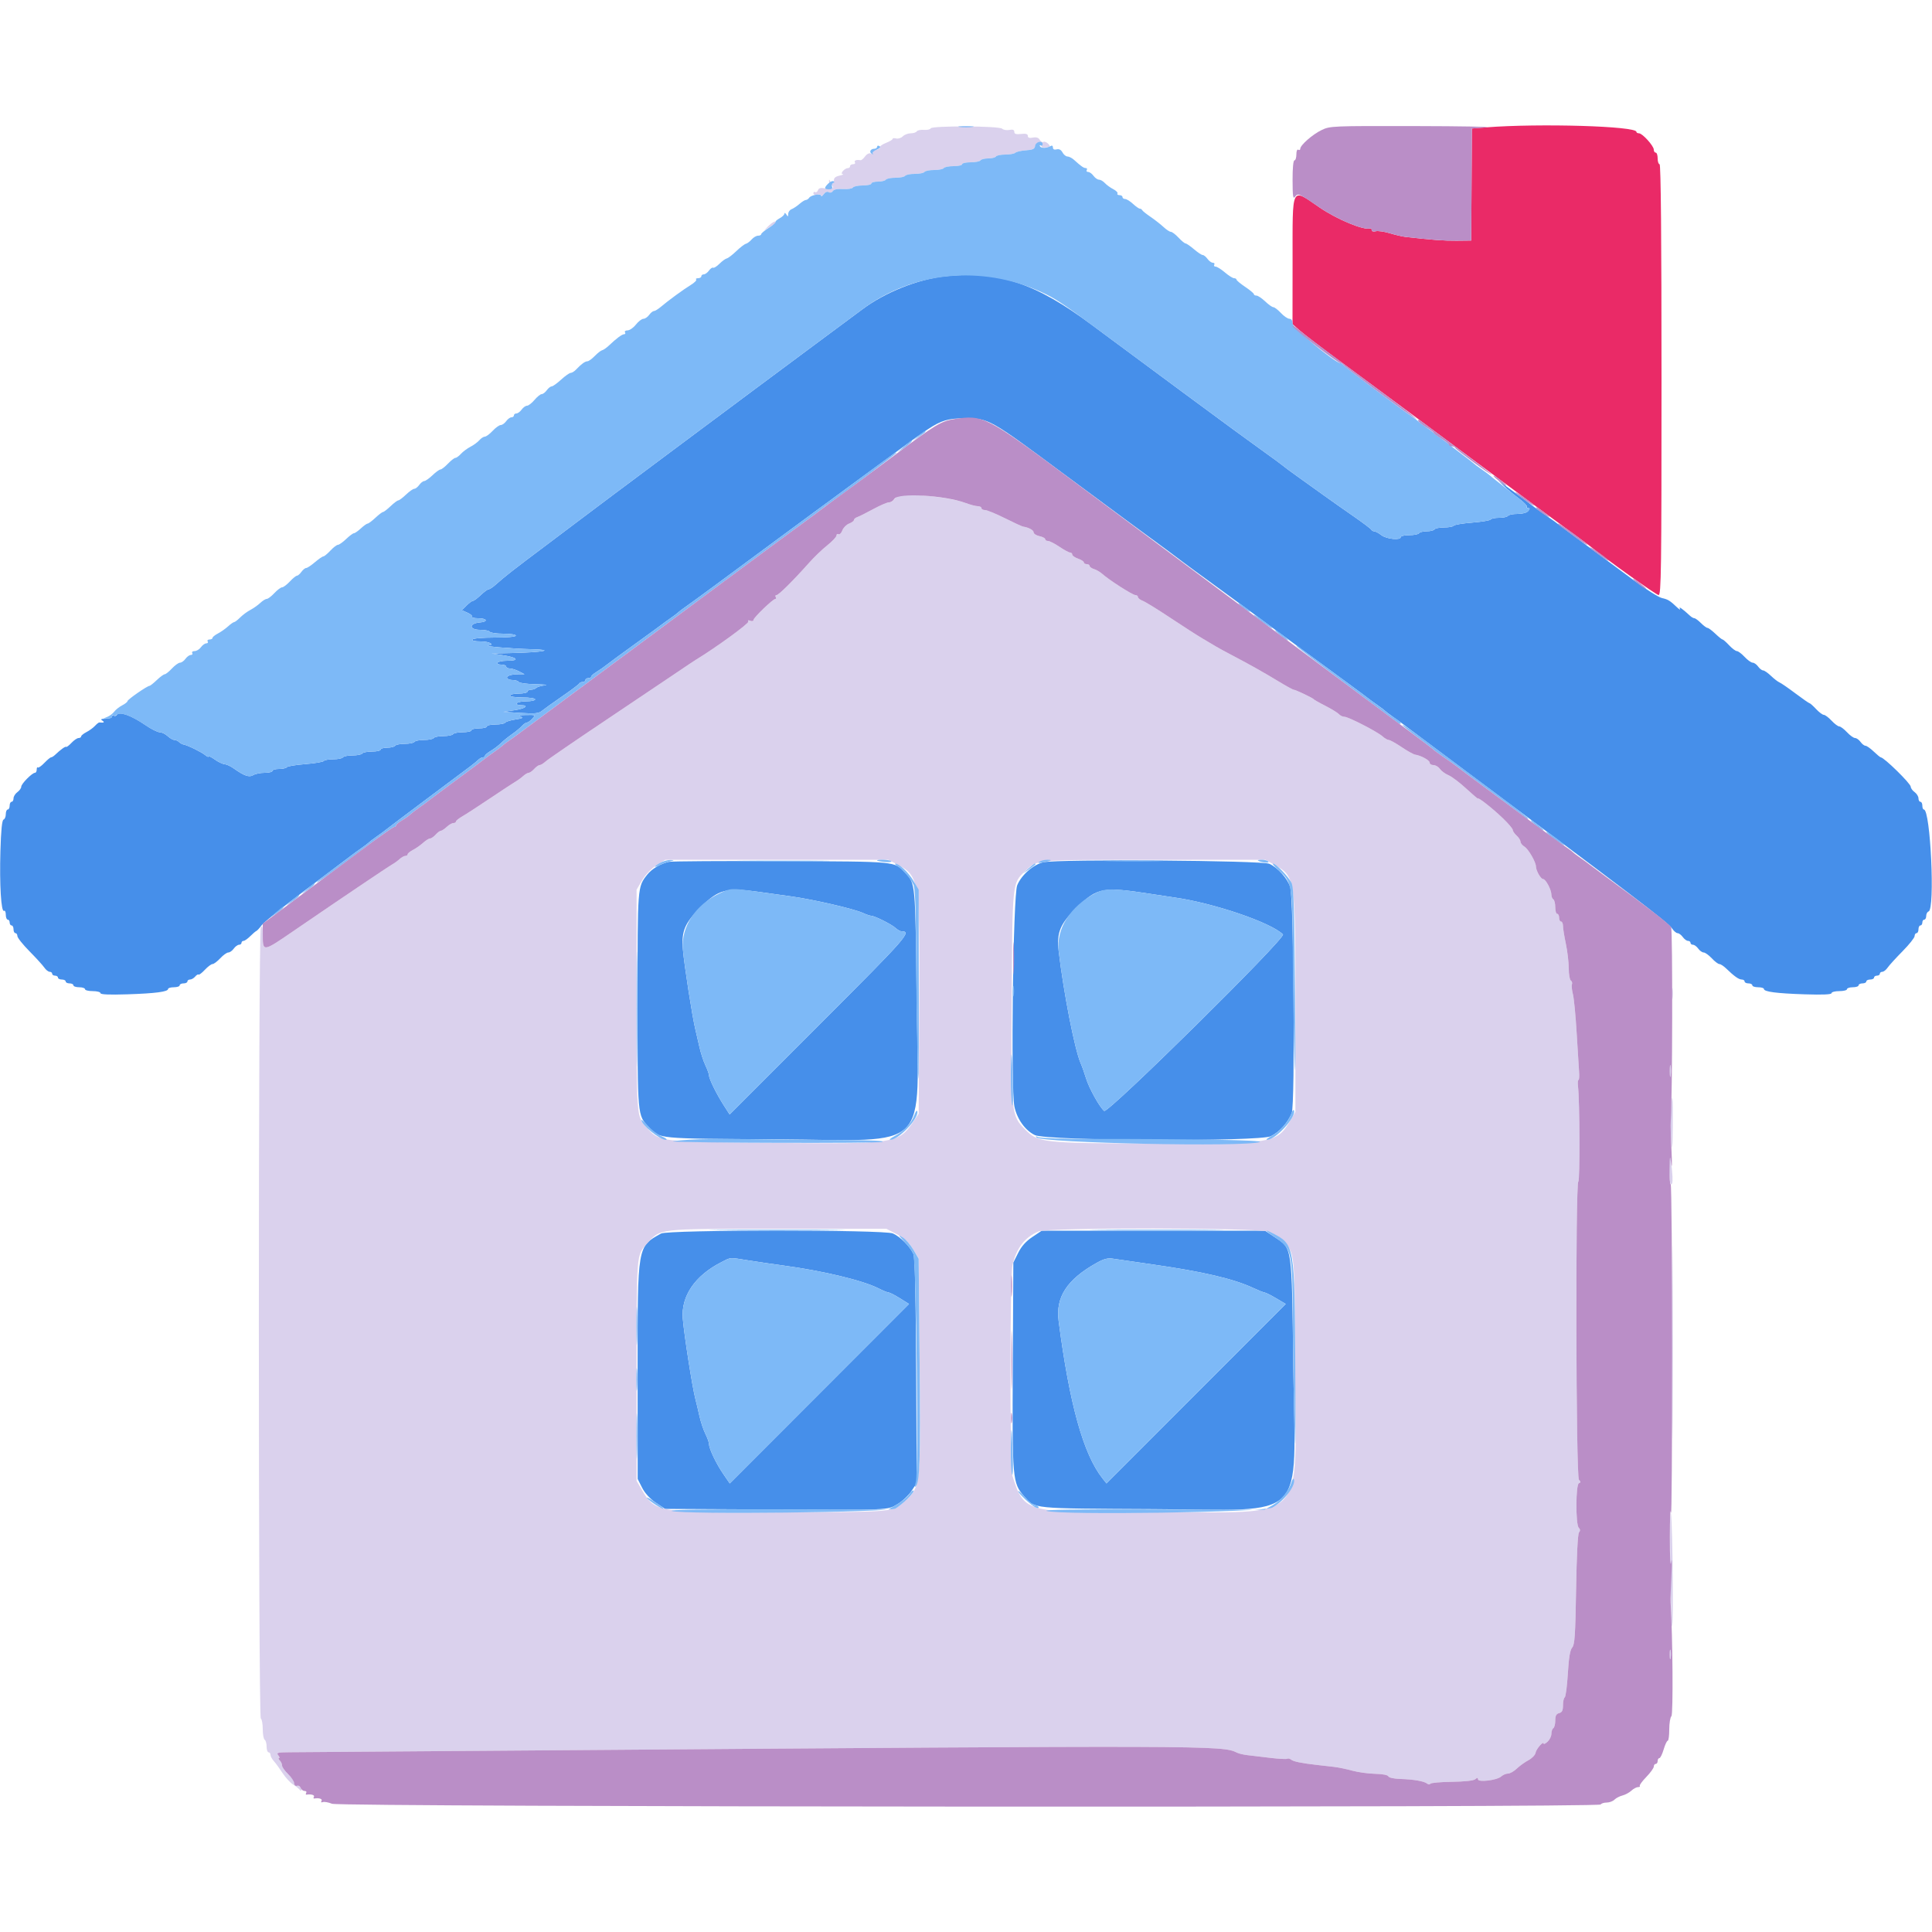<svg id="svg" version="1.1" xmlns="http://www.w3.org/2000/svg" xmlns:xlink="http://www.w3.org/1999/xlink" width="400" height="400" viewBox="0, 0, 400,400"><g id="svgg"><path id="path0" d="M195.521 57.219 C 190.020 57.826,183.241 60.542,178.600 63.999 C 177.500 64.818,173.360 67.889,169.400 70.823 C 157.280 79.804,122.020 106.100,120.800 107.068 C 120.470 107.330,117.140 109.837,113.400 112.639 C 106.326 117.940,104.557 119.320,102.684 120.999 C 102.070 121.550,101.393 122.000,101.180 122.000 C 100.967 122.000,100.228 122.540,99.537 123.200 C 98.846 123.860,98.120 124.400,97.922 124.400 C 97.725 124.400,97.127 124.837,96.592 125.371 L 95.621 126.342 96.782 126.856 C 97.420 127.139,97.855 127.512,97.748 127.685 C 97.640 127.858,98.183 128.000,98.953 128.000 C 100.857 128.000,101.179 128.720,99.344 128.875 C 97.027 129.071,97.086 130.400,99.412 130.400 C 100.369 130.400,101.264 130.580,101.400 130.800 C 101.536 131.020,102.807 131.200,104.224 131.200 C 105.675 131.200,106.800 131.375,106.800 131.600 C 106.800 131.842,105.075 132.000,102.424 132.000 C 99.937 132.000,97.940 132.173,97.800 132.400 C 97.648 132.647,98.329 132.800,99.576 132.800 C 101.317 132.800,102.532 133.486,101.100 133.661 C 99.971 133.799,106.093 134.314,110.000 134.410 C 115.202 134.537,112.460 135.061,105.800 135.211 L 101.800 135.302 104.300 135.686 C 107.190 136.130,107.625 136.800,105.024 136.800 C 104.047 136.800,103.136 136.980,103.000 137.200 C 102.860 137.427,103.196 137.600,103.776 137.600 C 104.339 137.600,104.800 137.780,104.800 138.000 C 104.800 138.220,105.139 138.400,105.554 138.400 C 105.969 138.400,106.824 138.669,107.454 138.998 L 108.600 139.595 107.333 139.598 C 105.751 139.601,104.736 139.972,105.026 140.442 C 105.148 140.639,105.676 140.800,106.200 140.800 C 106.724 140.800,107.264 140.980,107.400 141.200 C 107.536 141.420,109.122 141.629,110.924 141.664 C 112.726 141.699,113.570 141.802,112.800 141.893 C 112.030 141.983,111.229 142.224,111.020 142.429 C 110.811 142.633,110.316 142.800,109.920 142.800 C 109.524 142.800,109.200 142.980,109.200 143.200 C 109.200 143.420,108.390 143.600,107.400 143.600 C 106.410 143.600,105.600 143.780,105.600 144.000 C 105.600 144.226,106.733 144.400,108.200 144.400 C 109.667 144.400,110.800 144.574,110.800 144.800 C 110.800 145.020,110.001 145.200,109.024 145.200 C 108.047 145.200,107.136 145.380,107.000 145.600 C 106.860 145.827,107.196 146.000,107.776 146.000 C 109.679 146.000,108.816 146.705,106.500 147.044 L 104.200 147.380 107.800 147.605 C 110.785 147.792,111.537 147.717,112.200 147.170 C 112.640 146.807,114.530 145.455,116.400 144.165 C 118.270 142.875,119.860 141.681,119.933 141.510 C 120.007 141.340,120.322 141.200,120.633 141.200 C 120.945 141.200,121.200 141.020,121.200 140.800 C 121.200 140.580,121.470 140.400,121.800 140.400 C 122.130 140.400,122.400 140.259,122.400 140.086 C 122.400 139.914,122.895 139.475,123.500 139.111 C 124.105 138.747,125.050 138.088,125.600 137.646 C 126.150 137.205,128.850 135.223,131.600 133.242 C 134.350 131.262,136.780 129.492,137.000 129.310 C 137.220 129.128,138.030 128.542,138.800 128.008 C 139.570 127.475,140.290 126.931,140.400 126.800 C 140.510 126.669,141.230 126.126,142.000 125.593 C 143.289 124.701,149.859 119.869,159.800 112.500 C 164.280 109.178,164.738 108.841,168.400 106.157 C 172.251 103.334,176.112 100.498,180.600 97.196 C 189.142 90.911,190.257 90.104,192.000 88.943 C 194.856 87.041,196.331 86.599,199.800 86.607 C 204.703 86.619,204.898 86.728,219.800 97.796 C 224.860 101.554,230.956 106.062,233.346 107.814 C 240.801 113.279,244.178 115.774,244.800 116.276 C 245.130 116.542,247.920 118.591,251.000 120.829 C 254.080 123.068,257.500 125.564,258.600 126.377 C 259.700 127.190,262.310 129.119,264.400 130.664 C 268.123 133.417,272.402 136.564,279.200 141.546 C 281.070 142.917,282.870 144.257,283.200 144.525 C 283.530 144.792,284.430 145.450,285.200 145.986 C 285.970 146.523,286.690 147.069,286.800 147.200 C 286.910 147.331,287.630 147.877,288.400 148.414 C 289.170 148.950,290.070 149.601,290.400 149.860 C 290.730 150.120,294.600 153.017,299.000 156.298 C 337.774 185.211,345.373 190.994,346.149 192.178 C 346.517 192.740,347.045 193.200,347.321 193.200 C 347.597 193.200,348.083 193.560,348.400 194.000 C 348.717 194.440,349.207 194.800,349.488 194.800 C 349.770 194.800,350.000 194.980,350.000 195.200 C 350.000 195.420,350.230 195.600,350.512 195.600 C 350.793 195.600,351.283 195.960,351.600 196.400 C 351.917 196.840,352.425 197.200,352.728 197.200 C 353.031 197.200,353.783 197.740,354.400 198.400 C 355.017 199.060,355.727 199.600,355.979 199.600 C 356.230 199.600,356.856 200.005,357.368 200.500 C 359.049 202.124,360.000 202.800,360.605 202.800 C 360.932 202.800,361.200 202.980,361.200 203.200 C 361.200 203.420,361.560 203.600,362.000 203.600 C 362.440 203.600,362.800 203.780,362.800 204.000 C 362.800 204.220,363.340 204.400,364.000 204.400 C 364.660 204.400,365.200 204.560,365.200 204.756 C 365.200 205.333,367.835 205.677,373.700 205.865 C 377.396 205.984,379.200 205.904,379.200 205.621 C 379.200 205.389,379.920 205.200,380.800 205.200 C 381.680 205.200,382.400 205.020,382.400 204.800 C 382.400 204.580,382.940 204.400,383.600 204.400 C 384.260 204.400,384.800 204.220,384.800 204.000 C 384.800 203.780,385.160 203.600,385.600 203.600 C 386.040 203.600,386.400 203.420,386.400 203.200 C 386.400 202.980,386.760 202.800,387.200 202.800 C 387.640 202.800,388.000 202.620,388.000 202.400 C 388.000 202.180,388.270 202.000,388.600 202.000 C 388.930 202.000,389.200 201.820,389.200 201.600 C 389.200 201.380,389.430 201.200,389.712 201.200 C 389.993 201.200,390.488 200.812,390.812 200.338 C 391.135 199.865,392.525 198.338,393.900 196.946 C 395.275 195.554,396.400 194.141,396.400 193.807 C 396.400 193.473,396.580 193.200,396.800 193.200 C 397.020 193.200,397.200 192.840,397.200 192.400 C 397.200 191.960,397.380 191.600,397.600 191.600 C 397.820 191.600,398.000 191.330,398.000 191.000 C 398.000 190.670,398.180 190.400,398.400 190.400 C 398.620 190.400,398.800 190.055,398.800 189.633 C 398.800 189.212,399.025 188.792,399.300 188.700 C 400.654 188.249,399.688 167.600,398.313 167.600 C 398.141 167.600,398.000 167.240,398.000 166.800 C 398.000 166.360,397.820 166.000,397.600 166.000 C 397.380 166.000,397.200 165.680,397.200 165.288 C 397.200 164.897,396.840 164.317,396.400 164.000 C 395.960 163.683,395.600 163.181,395.600 162.886 C 395.600 162.230,390.062 156.800,389.393 156.800 C 389.283 156.800,388.628 156.260,387.937 155.600 C 387.246 154.940,386.478 154.400,386.229 154.400 C 385.980 154.400,385.517 154.040,385.200 153.600 C 384.883 153.160,384.375 152.800,384.072 152.800 C 383.769 152.800,383.017 152.260,382.400 151.600 C 381.783 150.940,381.063 150.400,380.800 150.400 C 380.537 150.400,379.817 149.860,379.200 149.200 C 378.583 148.540,377.863 148.000,377.600 148.000 C 377.337 148.000,376.617 147.460,376.000 146.800 C 375.383 146.140,374.779 145.600,374.658 145.600 C 374.536 145.600,373.213 144.681,371.718 143.557 C 370.223 142.434,368.739 141.410,368.419 141.283 C 368.100 141.156,367.308 140.546,366.660 139.926 C 366.012 139.307,365.278 138.800,365.029 138.800 C 364.780 138.800,364.317 138.440,364.000 138.000 C 363.683 137.560,363.175 137.200,362.872 137.200 C 362.569 137.200,361.817 136.660,361.200 136.000 C 360.583 135.340,359.863 134.800,359.600 134.800 C 359.337 134.800,358.617 134.260,358.000 133.600 C 357.383 132.940,356.770 132.400,356.636 132.400 C 356.502 132.400,355.828 131.860,355.137 131.200 C 354.446 130.540,353.720 130.000,353.522 130.000 C 353.325 130.000,352.714 129.550,352.164 129.000 C 351.614 128.450,351.005 128.000,350.810 128.000 C 350.616 128.000,350.214 127.775,349.916 127.500 C 348.358 126.060,347.488 125.446,347.790 126.000 C 347.970 126.330,347.740 126.240,347.278 125.800 C 345.756 124.350,345.346 124.096,344.081 123.818 C 343.392 123.666,340.707 121.967,338.114 120.041 C 335.521 118.116,331.150 114.879,328.400 112.849 C 325.650 110.819,323.126 108.935,322.791 108.661 C 322.456 108.387,321.290 107.550,320.200 106.800 C 319.110 106.050,317.944 105.215,317.609 104.944 C 316.926 104.393,314.214 102.388,311.798 100.650 L 310.200 99.500 311.400 100.650 C 312.060 101.283,313.437 102.430,314.459 103.200 C 315.482 103.970,316.236 104.735,316.136 104.900 C 316.035 105.065,316.165 105.200,316.425 105.200 C 316.778 105.200,316.771 105.353,316.400 105.800 C 316.098 106.164,315.222 106.400,314.175 106.400 C 313.225 106.400,312.336 106.580,312.200 106.800 C 312.064 107.020,311.254 107.200,310.400 107.200 C 309.546 107.200,308.748 107.361,308.626 107.557 C 308.505 107.754,306.783 108.043,304.800 108.200 C 302.817 108.357,301.095 108.646,300.974 108.843 C 300.852 109.039,299.964 109.200,299.000 109.200 C 298.036 109.200,297.136 109.380,297.000 109.600 C 296.864 109.820,296.144 110.000,295.400 110.000 C 294.656 110.000,293.936 110.180,293.800 110.400 C 293.664 110.620,292.753 110.800,291.776 110.800 C 290.799 110.800,290.000 110.980,290.000 111.200 C 290.000 111.913,287.045 111.617,286.000 110.800 C 285.450 110.370,284.790 110.014,284.533 110.009 C 284.277 110.004,284.007 109.855,283.933 109.679 C 283.860 109.502,282.180 108.235,280.200 106.863 C 278.220 105.491,275.420 103.521,273.979 102.484 C 272.537 101.448,270.107 99.706,268.579 98.614 C 267.050 97.521,265.710 96.529,265.600 96.409 C 265.490 96.289,263.780 95.030,261.800 93.613 C 258.450 91.214,254.287 88.164,245.400 81.598 C 234.179 73.308,230.162 70.333,226.200 67.380 C 214.356 58.551,206.634 55.993,195.521 57.219 M24.196 148.007 C 24.058 148.230,23.777 148.309,23.572 148.183 C 23.368 148.056,23.200 148.143,23.200 148.376 C 23.200 148.609,22.615 148.803,21.900 148.806 C 20.914 148.811,20.745 148.906,21.200 149.200 C 21.742 149.550,21.519 149.682,20.570 149.574 C 20.443 149.559,20.038 149.876,19.670 150.276 C 19.301 150.677,18.505 151.260,17.900 151.570 C 17.295 151.881,16.800 152.285,16.800 152.468 C 16.800 152.650,16.561 152.800,16.270 152.800 C 15.978 152.800,15.317 153.249,14.801 153.798 C 14.286 154.348,13.789 154.722,13.698 154.631 C 13.542 154.475,12.563 155.181,11.384 156.300 C 11.094 156.575,10.729 156.800,10.572 156.800 C 10.415 156.800,9.786 157.324,9.174 157.964 C 8.562 158.604,7.958 159.024,7.831 158.897 C 7.704 158.771,7.600 158.967,7.600 159.333 C 7.600 159.700,7.439 160.000,7.242 160.000 C 6.654 160.000,4.400 162.278,4.400 162.872 C 4.400 163.175,4.040 163.683,3.600 164.000 C 3.160 164.317,2.800 164.897,2.800 165.288 C 2.800 165.680,2.620 166.000,2.400 166.000 C 2.180 166.000,2.000 166.360,2.000 166.800 C 2.000 167.240,1.820 167.600,1.600 167.600 C 1.380 167.600,1.200 168.035,1.200 168.567 C 1.200 169.098,0.990 169.603,0.734 169.689 C 0.416 169.795,0.209 171.882,0.083 176.275 C -0.116 183.161,0.238 188.948,0.834 188.579 C 1.035 188.454,1.200 188.813,1.200 189.376 C 1.200 189.939,1.380 190.400,1.600 190.400 C 1.820 190.400,2.000 190.670,2.000 191.000 C 2.000 191.330,2.180 191.600,2.400 191.600 C 2.620 191.600,2.800 191.960,2.800 192.400 C 2.800 192.840,2.980 193.200,3.200 193.200 C 3.420 193.200,3.600 193.473,3.600 193.807 C 3.600 194.141,4.725 195.554,6.100 196.946 C 7.475 198.338,8.865 199.865,9.188 200.338 C 9.512 200.812,10.007 201.200,10.288 201.200 C 10.570 201.200,10.800 201.380,10.800 201.600 C 10.800 201.820,11.070 202.000,11.400 202.000 C 11.730 202.000,12.000 202.180,12.000 202.400 C 12.000 202.620,12.360 202.800,12.800 202.800 C 13.240 202.800,13.600 202.980,13.600 203.200 C 13.600 203.420,13.960 203.600,14.400 203.600 C 14.840 203.600,15.200 203.780,15.200 204.000 C 15.200 204.220,15.740 204.400,16.400 204.400 C 17.060 204.400,17.600 204.580,17.600 204.800 C 17.600 205.020,18.320 205.200,19.200 205.200 C 20.080 205.200,20.800 205.389,20.800 205.621 C 20.800 205.904,22.604 205.984,26.300 205.865 C 32.165 205.677,34.800 205.333,34.800 204.756 C 34.800 204.560,35.340 204.400,36.000 204.400 C 36.660 204.400,37.200 204.220,37.200 204.000 C 37.200 203.780,37.560 203.600,38.000 203.600 C 38.440 203.600,38.800 203.420,38.800 203.200 C 38.800 202.980,39.048 202.800,39.351 202.800 C 39.654 202.800,40.130 202.526,40.408 202.190 C 40.686 201.855,41.002 201.669,41.110 201.776 C 41.217 201.884,41.804 201.438,42.413 200.786 C 43.022 200.134,43.737 199.600,44.000 199.600 C 44.263 199.600,44.983 199.060,45.600 198.400 C 46.217 197.740,46.969 197.200,47.272 197.200 C 47.575 197.200,48.083 196.840,48.400 196.400 C 48.717 195.960,49.207 195.600,49.488 195.600 C 49.770 195.600,50.000 195.420,50.000 195.200 C 50.000 194.980,50.188 194.800,50.418 194.800 C 50.648 194.800,51.268 194.368,51.795 193.841 C 52.323 193.313,52.903 192.818,53.085 192.741 C 53.267 192.663,53.772 192.113,54.208 191.518 C 54.644 190.923,58.870 187.537,63.600 183.993 C 68.330 180.450,72.470 177.334,72.800 177.070 C 73.130 176.805,74.030 176.150,74.800 175.614 C 75.570 175.077,76.290 174.531,76.400 174.400 C 76.510 174.269,77.230 173.723,78.000 173.186 C 78.770 172.650,79.670 171.987,80.000 171.712 C 80.330 171.437,84.110 168.588,88.400 165.380 C 92.690 162.172,96.724 159.154,97.363 158.674 C 98.003 158.193,98.755 157.575,99.035 157.300 C 99.314 157.025,99.736 156.800,99.971 156.800 C 100.207 156.800,100.400 156.659,100.400 156.486 C 100.400 156.314,100.945 155.851,101.611 155.457 C 102.277 155.064,103.222 154.346,103.711 153.862 C 104.200 153.378,105.230 152.545,106.000 152.010 C 106.770 151.475,107.691 150.714,108.047 150.319 C 108.403 149.924,108.870 149.600,109.085 149.600 C 109.300 149.600,109.802 149.240,110.200 148.800 C 110.915 148.010,110.899 148.000,108.962 148.028 C 107.587 148.048,107.239 148.149,107.799 148.368 C 108.423 148.612,108.185 148.741,106.708 148.963 C 105.669 149.119,104.714 149.416,104.586 149.623 C 104.458 149.830,103.553 150.000,102.576 150.000 C 101.599 150.000,100.800 150.180,100.800 150.400 C 100.800 150.620,100.080 150.800,99.200 150.800 C 98.320 150.800,97.600 150.980,97.600 151.200 C 97.600 151.420,96.801 151.600,95.824 151.600 C 94.847 151.600,93.936 151.780,93.800 152.000 C 93.664 152.220,92.764 152.400,91.800 152.400 C 90.836 152.400,89.936 152.580,89.800 152.800 C 89.664 153.020,88.764 153.200,87.800 153.200 C 86.836 153.200,85.936 153.380,85.800 153.600 C 85.664 153.820,84.764 154.000,83.800 154.000 C 82.836 154.000,81.936 154.180,81.800 154.400 C 81.664 154.620,80.933 154.800,80.176 154.800 C 79.419 154.800,78.800 154.980,78.800 155.200 C 78.800 155.420,78.001 155.600,77.024 155.600 C 76.047 155.600,75.136 155.780,75.000 156.000 C 74.864 156.220,73.964 156.400,73.000 156.400 C 72.036 156.400,71.136 156.580,71.000 156.800 C 70.864 157.020,69.964 157.200,69.000 157.200 C 68.036 157.200,67.148 157.361,67.026 157.557 C 66.905 157.754,65.183 158.043,63.200 158.200 C 61.217 158.357,59.495 158.646,59.374 158.843 C 59.252 159.039,58.533 159.200,57.776 159.200 C 57.019 159.200,56.400 159.380,56.400 159.600 C 56.400 159.820,55.678 160.000,54.795 160.000 C 53.912 160.000,52.843 160.216,52.419 160.481 C 51.592 160.998,50.562 160.636,48.313 159.040 C 47.715 158.615,46.893 158.244,46.486 158.214 C 46.080 158.184,45.174 157.751,44.474 157.252 C 43.773 156.754,43.200 156.476,43.200 156.635 C 43.200 156.794,42.885 156.664,42.500 156.346 C 41.722 155.704,38.905 154.320,38.048 154.159 C 37.744 154.102,37.303 153.863,37.068 153.628 C 36.832 153.392,36.398 153.200,36.103 153.200 C 35.808 153.200,35.180 152.840,34.708 152.400 C 34.236 151.960,33.491 151.600,33.054 151.600 C 32.616 151.600,31.294 150.936,30.115 150.123 C 27.205 148.120,24.683 147.218,24.196 148.007 M138.519 178.433 C 136.793 178.793,134.959 179.871,133.999 181.092 C 131.979 183.660,132.000 183.386,132.000 207.062 C 132.000 231.247,131.965 230.856,134.321 233.336 C 136.690 235.829,135.648 235.729,160.696 235.881 C 193.161 236.079,190.147 239.103,189.781 206.702 C 189.508 182.584,189.544 182.976,187.406 180.704 C 185.141 178.297,185.988 178.377,161.809 178.284 C 149.615 178.238,139.134 178.305,138.519 178.433 M216.097 178.512 C 214.027 178.921,211.473 181.141,210.600 183.291 C 209.749 185.387,209.242 225.304,210.018 229.071 C 210.553 231.669,212.246 234.043,214.254 235.010 C 216.754 236.214,260.824 236.412,263.143 235.229 C 264.959 234.303,266.580 232.500,267.438 230.452 C 268.160 228.728,267.874 186.118,267.123 183.666 C 266.585 181.904,264.557 179.637,262.806 178.841 C 261.267 178.140,219.472 177.846,216.097 178.512 M156.800 184.611 C 159.110 184.933,162.260 185.373,163.800 185.587 C 168.423 186.231,176.827 188.171,178.660 189.018 C 179.354 189.338,180.114 189.600,180.350 189.600 C 181.039 189.600,184.530 191.336,185.375 192.100 C 185.802 192.485,186.342 192.803,186.575 192.806 C 188.841 192.839,188.123 193.659,169.631 212.161 L 151.063 230.740 149.861 228.870 C 148.365 226.542,146.800 223.376,146.800 222.677 C 146.800 222.387,146.463 221.441,146.052 220.575 C 145.640 219.709,145.084 218.010,144.817 216.800 C 144.549 215.590,144.175 213.970,143.984 213.200 C 143.350 210.643,141.664 199.849,141.383 196.552 C 141.059 192.758,141.760 191.114,145.135 187.752 C 148.716 184.184,150.431 183.723,156.800 184.611 M238.000 185.035 C 240.090 185.357,242.430 185.710,243.200 185.820 C 251.354 186.984,263.174 191.014,265.624 193.464 C 266.311 194.151,229.360 230.630,228.608 230.007 C 227.639 229.203,225.443 225.242,224.834 223.200 C 224.538 222.210,224.039 220.811,223.725 220.091 C 222.516 217.320,220.231 205.656,219.191 196.948 C 218.725 193.051,219.494 191.220,223.032 187.800 C 227.187 183.783,228.408 183.557,238.000 185.035 M136.867 255.392 C 131.943 258.106,131.998 257.783,132.011 283.749 L 132.023 306.200 132.934 308.000 C 133.515 309.149,134.541 310.270,135.768 311.100 L 137.690 312.400 157.545 312.500 C 184.972 312.638,183.636 312.689,185.806 311.417 C 186.803 310.833,188.109 309.612,188.709 308.703 L 189.800 307.051 189.680 283.825 C 189.595 267.402,189.425 260.307,189.100 259.600 C 188.379 258.033,186.330 255.992,184.851 255.369 C 182.964 254.573,138.314 254.595,136.867 255.392 M213.745 256.100 C 212.402 256.998,211.490 258.019,210.800 259.400 L 209.800 261.400 209.687 282.751 C 209.561 306.362,209.619 307.027,212.039 309.783 C 214.354 312.420,213.259 312.311,238.684 312.445 C 271.139 312.615,268.181 315.604,267.763 283.067 C 267.434 257.484,267.596 258.600,263.855 256.100 L 261.910 254.800 238.800 254.800 L 215.690 254.800 213.745 256.100 M155.030 260.964 C 156.993 261.275,160.130 261.734,162.000 261.985 C 170.358 263.106,178.657 265.095,181.912 266.755 C 182.823 267.220,183.756 267.600,183.985 267.600 C 184.215 267.600,185.257 268.133,186.301 268.785 L 188.200 269.970 169.643 288.548 L 151.087 307.125 149.786 305.234 C 148.299 303.072,146.800 299.946,146.800 299.006 C 146.800 298.655,146.464 297.700,146.054 296.884 C 145.643 296.068,145.087 294.410,144.817 293.200 C 144.548 291.990,144.163 290.370,143.961 289.600 C 143.336 287.207,141.640 276.363,141.363 272.986 C 140.983 268.358,143.892 264.097,149.313 261.343 C 151.428 260.267,150.859 260.305,155.030 260.964 M238.600 261.785 C 248.990 263.268,255.410 264.766,259.440 266.648 C 260.562 267.171,261.642 267.603,261.840 267.607 C 262.038 267.611,263.100 268.144,264.200 268.793 L 266.200 269.973 247.643 288.549 L 229.086 307.126 228.243 306.060 C 224.308 301.083,221.432 290.751,219.179 273.490 C 218.534 268.556,220.901 264.921,226.980 261.509 C 228.524 260.641,229.330 260.426,230.400 260.594 C 231.170 260.715,234.860 261.251,238.600 261.785 " stroke="none" fill="#468fea" fill-rule="evenodd"></path><path id="path1" d="M192.672 26.585 C 192.599 26.802,191.980 26.938,191.296 26.886 C 190.612 26.834,189.940 26.973,189.803 27.196 C 189.665 27.418,189.101 27.600,188.548 27.600 C 187.995 27.600,187.259 27.884,186.912 28.231 C 186.565 28.578,185.948 28.775,185.540 28.669 C 185.133 28.562,184.800 28.604,184.800 28.763 C 184.800 28.921,184.178 29.295,183.418 29.593 C 182.658 29.891,182.125 30.279,182.234 30.456 C 182.344 30.632,181.977 30.891,181.419 31.031 C 180.862 31.171,180.504 31.444,180.624 31.638 C 180.743 31.832,180.581 31.891,180.262 31.769 C 179.936 31.643,179.425 31.915,179.092 32.390 C 178.767 32.854,178.343 33.205,178.151 33.169 C 177.330 33.019,176.771 33.229,177.000 33.600 C 177.136 33.820,176.967 34.000,176.624 34.000 C 176.281 34.000,176.000 34.180,176.000 34.400 C 176.000 34.620,175.807 34.800,175.571 34.800 C 174.876 34.800,173.827 35.990,174.471 36.047 C 174.762 36.073,174.460 36.215,173.800 36.361 C 173.001 36.539,172.619 36.857,172.656 37.314 C 172.720 38.107,172.163 38.238,171.865 37.500 C 171.719 37.139,171.654 37.133,171.632 37.476 C 171.614 37.738,171.780 38.064,172.000 38.200 C 172.943 38.783,172.341 39.278,170.995 39.025 C 169.926 38.825,169.533 38.909,169.353 39.379 C 169.223 39.718,168.955 39.896,168.758 39.774 C 168.561 39.652,168.400 39.764,168.400 40.023 C 168.400 40.296,168.735 40.406,169.200 40.284 C 169.641 40.169,170.000 40.272,170.000 40.514 C 170.000 40.755,170.243 40.621,170.539 40.215 C 170.868 39.766,171.276 39.600,171.584 39.790 C 171.876 39.970,172.229 39.877,172.419 39.569 C 172.633 39.223,173.376 39.074,174.534 39.146 C 175.515 39.206,176.437 39.063,176.583 38.828 C 176.728 38.592,177.647 38.400,178.624 38.400 C 179.601 38.400,180.400 38.220,180.400 38.000 C 180.400 37.780,181.019 37.600,181.776 37.600 C 182.533 37.600,183.264 37.420,183.400 37.200 C 183.536 36.980,184.436 36.800,185.400 36.800 C 186.364 36.800,187.264 36.620,187.400 36.400 C 187.536 36.180,188.436 36.000,189.400 36.000 C 190.364 36.000,191.264 35.820,191.400 35.600 C 191.536 35.380,192.436 35.200,193.400 35.200 C 194.364 35.200,195.264 35.020,195.400 34.800 C 195.536 34.580,196.447 34.400,197.424 34.400 C 198.401 34.400,199.200 34.220,199.200 34.000 C 199.200 33.780,199.999 33.600,200.976 33.600 C 201.953 33.600,202.864 33.420,203.000 33.200 C 203.136 32.980,203.856 32.800,204.600 32.800 C 205.344 32.800,206.064 32.620,206.200 32.400 C 206.336 32.180,207.211 32.000,208.144 32.000 C 209.077 32.000,210.011 31.831,210.220 31.625 C 210.429 31.419,211.403 31.194,212.384 31.125 C 213.842 31.023,214.208 30.838,214.384 30.112 C 214.592 29.256,215.718 29.375,215.634 30.245 C 215.603 30.566,215.904 30.605,217.229 30.450 C 217.467 30.422,217.380 30.122,217.032 29.774 C 216.688 29.430,216.236 29.254,216.028 29.383 C 215.819 29.512,215.482 29.318,215.277 28.952 C 215.023 28.497,214.572 28.350,213.852 28.488 C 213.126 28.627,212.800 28.518,212.800 28.135 C 212.800 27.739,212.400 27.625,211.400 27.735 C 210.362 27.850,210.000 27.737,210.000 27.298 C 210.000 26.880,209.701 26.764,208.977 26.902 C 208.415 27.010,207.740 26.893,207.477 26.643 C 206.864 26.059,192.865 26.004,192.672 26.585 M159.200 46.697 L 158.200 47.692 159.400 46.967 C 160.060 46.568,160.657 46.206,160.727 46.161 C 160.796 46.117,160.706 45.995,160.527 45.892 C 160.347 45.788,159.750 46.150,159.200 46.697 M186.200 102.684 C 185.760 102.797,185.256 103.139,185.080 103.445 C 184.904 103.750,184.447 104.000,184.064 104.000 C 183.682 104.000,182.206 104.635,180.784 105.411 C 179.363 106.186,177.885 106.927,177.500 107.057 C 177.115 107.187,176.800 107.457,176.800 107.657 C 176.800 107.856,176.347 108.192,175.793 108.403 C 175.239 108.613,174.609 109.250,174.394 109.817 C 174.178 110.384,173.821 110.737,173.601 110.600 C 173.380 110.464,173.193 110.588,173.184 110.876 C 173.175 111.164,172.320 112.076,171.284 112.902 C 170.248 113.729,168.590 115.315,167.600 116.427 C 164.252 120.187,161.222 123.200,160.786 123.200 C 160.548 123.200,160.464 123.380,160.600 123.600 C 160.736 123.820,160.702 124.001,160.524 124.003 C 160.027 124.008,156.000 127.885,156.000 128.358 C 156.000 128.587,155.700 128.660,155.334 128.519 C 154.913 128.358,154.767 128.422,154.935 128.695 C 155.146 129.037,148.151 134.127,144.072 136.600 C 143.709 136.820,141.969 137.980,140.206 139.178 C 138.443 140.375,131.780 144.851,125.400 149.125 C 119.020 153.398,113.428 157.234,112.974 157.647 C 112.520 158.061,111.963 158.400,111.736 158.400 C 111.509 158.400,110.998 158.760,110.600 159.200 C 110.202 159.640,109.693 160.000,109.470 160.000 C 109.246 160.000,108.733 160.299,108.329 160.664 C 107.925 161.030,107.252 161.525,106.833 161.764 C 106.415 162.004,104.031 163.569,101.536 165.243 C 99.041 166.917,96.415 168.620,95.700 169.029 C 94.985 169.438,94.400 169.914,94.400 170.086 C 94.400 170.259,94.164 170.400,93.875 170.400 C 93.587 170.400,92.964 170.760,92.492 171.200 C 92.020 171.640,91.474 172.000,91.279 172.000 C 91.084 172.000,90.598 172.360,90.200 172.800 C 89.802 173.240,89.277 173.600,89.034 173.600 C 88.791 173.600,88.144 174.005,87.596 174.500 C 87.048 174.995,86.105 175.655,85.500 175.968 C 84.895 176.280,84.400 176.685,84.400 176.868 C 84.400 177.050,84.189 177.200,83.931 177.200 C 83.674 177.200,83.133 177.499,82.729 177.864 C 82.325 178.230,81.644 178.725,81.216 178.964 C 80.345 179.452,71.120 185.670,61.344 192.359 C 54.170 197.268,54.425 197.237,54.399 193.200 C 54.391 191.889,54.282 191.563,54.000 192.000 C 53.458 192.839,53.458 355.465,54.000 355.800 C 54.220 355.936,54.400 356.926,54.400 358.000 C 54.400 359.074,54.580 360.064,54.800 360.200 C 55.020 360.336,55.200 360.977,55.200 361.624 C 55.200 362.271,55.380 362.800,55.600 362.800 C 55.820 362.800,56.000 363.036,56.000 363.325 C 56.000 363.613,56.315 364.198,56.700 364.625 C 57.085 365.051,57.895 366.161,58.499 367.090 C 59.104 368.020,60.094 369.096,60.699 369.481 C 61.305 369.866,61.932 370.366,62.094 370.591 C 62.283 370.854,62.390 370.826,62.394 370.514 C 62.397 370.247,62.040 369.835,61.600 369.600 C 61.160 369.365,60.800 369.000,60.800 368.789 C 60.800 368.579,60.260 367.891,59.600 367.260 C 58.940 366.629,58.400 365.854,58.400 365.537 C 58.400 365.220,58.184 364.744,57.920 364.480 C 57.656 364.216,57.588 364.000,57.769 364.000 C 57.950 364.000,57.874 363.730,57.600 363.400 C 57.165 362.876,57.476 362.798,60.051 362.782 C 61.673 362.773,85.050 362.599,112.000 362.396 C 250.809 361.351,253.135 361.358,256.086 362.863 C 256.463 363.056,257.453 363.291,258.286 363.387 C 259.119 363.482,261.237 363.734,262.993 363.947 C 264.749 364.159,266.332 364.242,266.510 364.132 C 266.689 364.021,267.052 364.106,267.318 364.320 C 267.804 364.713,269.496 365.055,272.800 365.428 C 273.790 365.539,275.320 365.713,276.200 365.814 C 277.080 365.915,278.779 366.267,279.975 366.596 C 281.171 366.925,283.301 367.219,284.707 367.249 C 286.248 367.282,287.337 367.491,287.445 367.774 C 287.549 368.045,288.592 368.273,289.913 368.314 C 292.677 368.399,294.837 368.771,295.464 369.270 C 295.720 369.473,296.023 369.487,296.138 369.301 C 296.253 369.115,298.262 368.937,300.604 368.905 C 303.207 368.870,305.082 368.664,305.431 368.375 C 305.869 368.011,306.000 368.012,306.000 368.381 C 306.000 369.060,309.927 368.590,310.792 367.808 C 311.161 367.473,311.799 367.200,312.210 367.200 C 312.620 367.200,313.435 366.741,314.020 366.181 C 314.605 365.620,315.695 364.835,316.442 364.436 C 317.189 364.037,317.855 363.344,317.922 362.897 C 318.041 362.109,319.600 360.346,319.600 361.000 C 319.600 361.178,319.960 360.998,320.400 360.600 C 320.840 360.202,321.200 359.465,321.200 358.962 C 321.200 358.459,321.380 357.936,321.600 357.800 C 321.820 357.664,322.000 356.954,322.000 356.223 C 322.000 355.230,322.202 354.840,322.800 354.684 C 323.410 354.525,323.600 354.138,323.600 353.061 C 323.600 352.283,323.762 351.547,323.960 351.424 C 324.159 351.302,324.449 349.086,324.606 346.501 C 324.809 343.148,325.068 341.598,325.510 341.097 C 326.028 340.509,326.159 338.546,326.313 329.097 C 326.425 322.174,326.657 317.600,326.911 317.283 C 327.201 316.922,327.186 316.626,326.863 316.303 C 326.196 315.636,326.229 307.329,326.900 307.083 C 327.300 306.937,327.300 306.794,326.900 306.370 C 326.280 305.713,326.158 244.997,326.776 244.615 C 327.127 244.398,327.071 227.955,326.708 224.900 C 326.624 224.185,326.669 223.600,326.808 223.600 C 326.948 223.600,327.004 222.835,326.932 221.900 C 326.860 220.965,326.633 217.320,326.426 213.800 C 326.219 210.280,325.873 206.703,325.656 205.851 C 325.440 205.000,325.351 204.073,325.458 203.792 C 325.566 203.511,325.462 203.162,325.227 203.017 C 324.992 202.872,324.797 201.728,324.793 200.476 C 324.789 199.224,324.519 196.940,324.193 195.400 C 323.867 193.860,323.600 192.195,323.600 191.700 C 323.600 191.205,323.420 190.800,323.200 190.800 C 322.980 190.800,322.800 190.440,322.800 190.000 C 322.800 189.560,322.620 189.200,322.400 189.200 C 322.180 189.200,322.000 188.581,322.000 187.824 C 322.000 187.067,321.820 186.336,321.600 186.200 C 321.380 186.064,321.200 185.631,321.200 185.238 C 321.200 184.205,320.024 182.001,319.471 181.997 C 318.998 181.994,318.000 180.228,318.000 179.395 C 318.000 178.491,316.435 175.784,315.631 175.297 C 315.174 175.020,314.800 174.553,314.800 174.259 C 314.800 173.965,314.440 173.398,314.000 173.000 C 313.560 172.602,313.200 172.073,313.200 171.824 C 313.200 171.576,312.255 170.467,311.100 169.361 C 309.027 167.375,306.000 164.988,306.000 165.340 C 306.000 165.440,304.903 164.508,303.562 163.269 C 302.221 162.030,300.570 160.783,299.893 160.498 C 299.216 160.213,298.413 159.625,298.108 159.190 C 297.804 158.756,297.205 158.400,296.777 158.400 C 296.350 158.400,296.000 158.174,296.000 157.898 C 296.000 157.407,294.196 156.417,292.978 156.238 C 292.643 156.189,291.383 155.485,290.179 154.674 C 288.976 153.863,287.779 153.200,287.521 153.200 C 287.263 153.200,286.680 152.861,286.226 152.448 C 285.195 151.508,279.147 148.400,278.350 148.400 C 278.025 148.400,277.559 148.199,277.314 147.954 C 276.824 147.464,275.745 146.814,273.600 145.716 C 272.830 145.322,272.110 144.898,272.000 144.772 C 271.729 144.464,268.224 142.800,267.846 142.800 C 267.680 142.800,266.202 141.985,264.561 140.989 C 261.483 139.121,258.618 137.514,254.800 135.516 C 253.590 134.882,252.240 134.145,251.800 133.877 C 251.360 133.609,250.100 132.862,249.000 132.216 C 247.900 131.571,244.882 129.633,242.293 127.909 C 239.704 126.185,237.139 124.605,236.593 124.397 C 236.047 124.190,235.600 123.835,235.600 123.610 C 235.600 123.384,235.354 123.200,235.053 123.200 C 234.488 123.200,229.614 120.077,228.200 118.809 C 227.760 118.415,226.995 117.969,226.500 117.819 C 226.005 117.669,225.600 117.378,225.600 117.173 C 225.600 116.968,225.330 116.800,225.000 116.800 C 224.670 116.800,224.400 116.638,224.400 116.439 C 224.400 116.241,223.860 115.890,223.200 115.660 C 222.540 115.430,222.000 115.052,222.000 114.821 C 222.000 114.589,221.801 114.400,221.558 114.400 C 221.315 114.400,220.316 113.860,219.338 113.200 C 218.360 112.540,217.299 112.000,216.980 112.000 C 216.661 112.000,216.400 111.834,216.400 111.632 C 216.400 111.429,215.860 111.145,215.200 111.000 C 214.540 110.855,214.000 110.502,214.000 110.215 C 214.000 109.756,212.987 109.207,211.800 109.023 C 211.580 108.989,209.886 108.205,208.037 107.281 C 206.187 106.356,204.342 105.600,203.937 105.600 C 203.531 105.600,203.200 105.420,203.200 105.200 C 203.200 104.980,202.863 104.800,202.450 104.800 C 202.038 104.800,200.913 104.508,199.950 104.150 C 196.697 102.943,188.568 102.076,186.200 102.684 M185.627 178.900 C 190.376 181.411,190.453 181.896,190.316 208.301 L 190.200 230.600 189.068 232.268 C 186.021 236.758,185.301 236.867,160.472 236.626 C 136.234 236.390,136.564 236.429,133.877 233.432 C 131.762 231.072,131.800 231.554,131.800 207.000 L 131.800 184.200 132.935 182.269 C 133.624 181.096,134.794 179.879,135.913 179.169 L 137.757 178.000 160.841 178.000 L 183.924 178.000 185.627 178.900 M263.662 178.946 C 268.245 181.520,268.200 181.222,268.200 208.800 L 268.200 230.200 267.123 232.031 C 264.377 236.702,263.600 236.833,239.118 236.758 C 215.647 236.686,215.011 236.617,212.197 233.803 C 209.353 230.959,209.303 230.470,209.457 207.000 C 209.618 182.343,209.561 182.882,212.285 180.337 C 214.857 177.934,213.716 178.033,238.889 178.016 L 261.979 178.000 263.662 178.946 M346.114 205.800 C 346.117 206.900,346.195 207.303,346.287 206.695 C 346.379 206.086,346.377 205.186,346.282 204.695 C 346.187 204.203,346.111 204.700,346.114 205.800 M345.714 221.800 C 345.717 222.900,345.795 223.303,345.887 222.695 C 345.979 222.086,345.977 221.186,345.882 220.695 C 345.787 220.203,345.711 220.700,345.714 221.800 M345.929 229.900 C 345.826 231.385,345.860 234.040,346.004 235.800 C 346.235 238.602,346.276 238.266,346.334 233.100 C 346.404 226.811,346.236 225.478,345.929 229.900 M345.600 242.133 C 345.600 244.028,345.762 245.200,346.024 245.200 C 346.310 245.200,346.358 244.251,346.172 242.300 C 345.805 238.445,345.600 238.386,345.600 242.133 M346.191 277.800 C 346.191 295.620,346.240 302.968,346.300 294.130 C 346.360 285.291,346.360 270.711,346.300 261.730 C 346.240 252.748,346.191 259.980,346.191 277.800 M185.648 255.518 C 187.205 256.331,188.116 257.166,188.994 258.586 L 190.200 260.536 190.400 282.168 C 190.633 307.393,190.589 307.829,187.526 310.600 C 184.723 313.136,186.189 312.989,162.400 313.119 C 136.138 313.263,135.674 313.190,132.922 308.509 L 131.800 306.600 131.800 284.000 C 131.800 259.364,131.756 259.917,133.910 257.527 C 136.826 254.293,135.734 254.419,161.054 254.409 L 183.509 254.400 185.648 255.518 M262.713 255.020 C 263.531 255.361,264.799 256.216,265.531 256.920 C 268.142 259.430,268.068 258.662,268.137 283.800 C 268.226 315.970,271.144 312.952,239.800 313.113 C 212.024 313.256,212.112 313.278,209.628 305.607 C 209.047 303.814,209.066 264.141,209.649 261.800 C 210.521 258.296,212.163 256.195,215.000 254.956 C 216.937 254.109,260.671 254.169,262.713 255.020 M345.820 323.754 C 345.906 330.769,346.068 336.602,346.182 336.715 C 346.500 337.033,346.307 316.202,345.966 313.440 C 345.801 312.098,345.735 316.739,345.820 323.754 M345.701 342.600 C 345.705 343.480,345.787 343.793,345.883 343.295 C 345.979 342.798,345.975 342.078,345.875 341.695 C 345.775 341.313,345.696 341.720,345.701 342.600 " stroke="none" fill="#dad1ed" fill-rule="evenodd"></path><path id="path2" d="M307.669 26.372 L 304.738 26.600 304.669 38.200 L 304.600 49.800 301.600 49.833 C 299.014 49.861,296.395 49.668,291.000 49.051 C 290.340 48.976,288.868 48.632,287.728 48.287 C 286.589 47.942,285.284 47.758,284.828 47.877 C 284.356 48.000,284.000 47.901,284.000 47.647 C 284.000 47.401,283.865 47.244,283.700 47.297 C 282.372 47.725,276.915 45.476,273.272 43.000 C 267.202 38.873,267.629 38.025,267.613 54.253 L 267.600 67.107 269.134 68.453 C 269.978 69.194,273.623 71.977,277.234 74.637 C 285.608 80.807,295.893 88.422,306.800 96.529 C 316.522 103.756,321.853 107.691,325.853 110.594 C 327.364 111.691,328.870 112.807,329.200 113.074 C 332.646 115.865,342.930 123.200,343.396 123.200 C 343.931 123.200,344.000 118.107,344.000 78.600 C 344.000 49.133,343.864 34.000,343.600 34.000 C 343.380 34.000,343.200 33.460,343.200 32.800 C 343.200 32.140,343.020 31.600,342.800 31.600 C 342.580 31.600,342.400 31.325,342.400 30.989 C 342.400 30.208,340.042 27.600,339.336 27.600 C 339.041 27.600,338.800 27.464,338.800 27.297 C 338.800 26.107,318.739 25.511,307.669 26.372 " stroke="none" fill="#ea2a67" fill-rule="evenodd"></path><path id="path3" d="M198.700 26.289 C 199.415 26.378,200.585 26.378,201.300 26.289 C 202.015 26.201,201.430 26.128,200.000 26.128 C 198.570 26.128,197.985 26.201,198.700 26.289 M214.317 30.186 C 214.222 30.844,213.855 31.024,212.400 31.125 C 211.410 31.194,210.429 31.419,210.220 31.625 C 210.011 31.831,209.077 32.000,208.144 32.000 C 207.211 32.000,206.336 32.180,206.200 32.400 C 206.064 32.620,205.344 32.800,204.600 32.800 C 203.856 32.800,203.136 32.980,203.000 33.200 C 202.864 33.420,201.953 33.600,200.976 33.600 C 199.999 33.600,199.200 33.780,199.200 34.000 C 199.200 34.220,198.401 34.400,197.424 34.400 C 196.447 34.400,195.536 34.580,195.400 34.800 C 195.264 35.020,194.364 35.200,193.400 35.200 C 192.436 35.200,191.536 35.380,191.400 35.600 C 191.264 35.820,190.364 36.000,189.400 36.000 C 188.436 36.000,187.536 36.180,187.400 36.400 C 187.264 36.620,186.364 36.800,185.400 36.800 C 184.436 36.800,183.536 36.980,183.400 37.200 C 183.264 37.420,182.533 37.600,181.776 37.600 C 181.019 37.600,180.400 37.780,180.400 38.000 C 180.400 38.220,179.601 38.400,178.624 38.400 C 177.647 38.400,176.728 38.592,176.583 38.828 C 176.437 39.063,175.515 39.206,174.534 39.146 C 173.376 39.074,172.633 39.223,172.419 39.569 C 172.229 39.877,171.876 39.970,171.584 39.790 C 171.276 39.600,170.868 39.766,170.539 40.215 C 170.243 40.621,170.000 40.763,170.000 40.532 C 170.000 40.000,167.903 40.360,167.515 40.960 C 167.358 41.202,167.057 41.400,166.847 41.400 C 166.636 41.400,166.037 41.771,165.515 42.225 C 164.993 42.680,164.258 43.169,163.883 43.313 C 163.507 43.457,163.197 43.896,163.194 44.287 C 163.189 44.894,163.130 44.911,162.800 44.400 C 162.587 44.070,162.409 43.995,162.406 44.232 C 162.403 44.470,161.956 44.902,161.414 45.193 C 160.871 45.483,160.493 45.828,160.573 45.960 C 160.652 46.092,160.016 46.641,159.159 47.180 C 158.302 47.720,157.600 48.305,157.600 48.480 C 157.600 48.656,157.306 48.800,156.947 48.800 C 156.588 48.800,155.991 49.149,155.622 49.575 C 155.252 50.001,154.712 50.406,154.421 50.475 C 154.131 50.544,153.239 51.230,152.439 52.000 C 151.639 52.770,150.751 53.449,150.465 53.509 C 150.179 53.569,149.496 54.068,148.947 54.617 C 148.398 55.166,147.813 55.531,147.647 55.429 C 147.481 55.327,147.093 55.593,146.785 56.021 C 146.476 56.450,145.993 56.800,145.712 56.800 C 145.430 56.800,145.200 56.980,145.200 57.200 C 145.200 57.420,144.900 57.600,144.533 57.600 C 144.167 57.600,143.988 57.721,144.136 57.870 C 144.285 58.018,143.800 58.513,143.060 58.970 C 141.462 59.955,138.335 62.239,136.855 63.500 C 136.275 63.994,135.615 64.399,135.388 64.400 C 135.162 64.400,134.717 64.760,134.400 65.200 C 134.083 65.640,133.548 66.002,133.212 66.004 C 132.875 66.006,132.175 66.546,131.655 67.204 C 131.135 67.862,130.360 68.400,129.931 68.400 C 129.503 68.400,129.264 68.580,129.400 68.800 C 129.536 69.020,129.459 69.200,129.228 69.200 C 128.782 69.200,127.666 70.025,126.103 71.509 C 125.576 72.009,124.934 72.459,124.677 72.509 C 124.419 72.559,123.729 73.095,123.143 73.700 C 122.558 74.305,121.874 74.800,121.623 74.800 C 121.134 74.800,120.349 75.371,119.283 76.500 C 118.920 76.885,118.415 77.200,118.161 77.200 C 117.908 77.200,117.013 77.830,116.172 78.600 C 115.331 79.370,114.449 80.000,114.210 80.000 C 113.972 80.000,113.517 80.360,113.200 80.800 C 112.883 81.240,112.409 81.600,112.147 81.600 C 111.885 81.600,111.217 82.140,110.661 82.800 C 110.106 83.460,109.410 84.000,109.114 84.000 C 108.818 84.000,108.317 84.360,108.000 84.800 C 107.683 85.240,107.193 85.600,106.912 85.600 C 106.630 85.600,106.400 85.780,106.400 86.000 C 106.400 86.220,106.170 86.400,105.888 86.400 C 105.607 86.400,105.117 86.760,104.800 87.200 C 104.483 87.640,103.975 88.000,103.672 88.000 C 103.369 88.000,102.617 88.540,102.000 89.200 C 101.383 89.860,100.657 90.400,100.386 90.400 C 100.116 90.400,99.603 90.733,99.247 91.141 C 98.891 91.548,98.060 92.160,97.399 92.500 C 96.739 92.840,95.856 93.497,95.437 93.959 C 95.018 94.422,94.498 94.800,94.281 94.800 C 94.064 94.800,93.371 95.340,92.740 96.000 C 92.109 96.660,91.413 97.200,91.193 97.200 C 90.973 97.200,90.228 97.740,89.537 98.400 C 88.846 99.060,88.078 99.600,87.829 99.600 C 87.580 99.600,87.117 99.960,86.800 100.400 C 86.483 100.840,86.020 101.200,85.771 101.200 C 85.522 101.200,84.754 101.740,84.063 102.400 C 83.372 103.060,82.652 103.600,82.463 103.600 C 82.274 103.600,81.554 104.140,80.863 104.800 C 80.172 105.460,79.471 106.001,79.304 106.002 C 79.137 106.003,78.425 106.543,77.722 107.202 C 77.019 107.861,76.297 108.400,76.118 108.400 C 75.938 108.400,75.307 108.850,74.713 109.400 C 74.120 109.950,73.474 110.400,73.277 110.400 C 73.080 110.400,72.354 110.940,71.663 111.600 C 70.972 112.260,70.208 112.800,69.964 112.800 C 69.720 112.800,69.017 113.340,68.400 114.000 C 67.783 114.660,67.126 115.200,66.940 115.201 C 66.753 115.201,65.970 115.741,65.200 116.400 C 64.430 117.059,63.615 117.599,63.388 117.599 C 63.162 117.600,62.717 117.960,62.400 118.400 C 62.083 118.840,61.665 119.200,61.472 119.200 C 61.279 119.200,60.617 119.740,60.000 120.400 C 59.383 121.060,58.663 121.600,58.400 121.600 C 58.137 121.600,57.417 122.140,56.800 122.800 C 56.183 123.460,55.474 124.000,55.223 124.000 C 54.972 124.000,54.369 124.375,53.883 124.834 C 53.397 125.293,52.478 125.941,51.841 126.275 C 51.204 126.608,50.250 127.313,49.723 127.841 C 49.195 128.368,48.635 128.800,48.478 128.800 C 48.320 128.800,47.744 129.205,47.196 129.700 C 46.648 130.195,45.705 130.855,45.100 131.168 C 44.495 131.480,44.000 131.885,44.000 132.068 C 44.000 132.250,43.719 132.400,43.376 132.400 C 43.033 132.400,42.864 132.580,43.000 132.800 C 43.136 133.020,43.006 133.200,42.712 133.200 C 42.417 133.200,41.917 133.560,41.600 134.000 C 41.283 134.440,40.693 134.800,40.288 134.800 C 39.884 134.800,39.664 134.980,39.800 135.200 C 39.936 135.420,39.806 135.600,39.512 135.600 C 39.217 135.600,38.717 135.960,38.400 136.400 C 38.083 136.840,37.575 137.200,37.272 137.200 C 36.969 137.200,36.217 137.740,35.600 138.400 C 34.983 139.060,34.308 139.600,34.099 139.600 C 33.890 139.600,33.154 140.140,32.463 140.800 C 31.772 141.460,31.089 142.000,30.945 142.000 C 30.481 142.000,26.400 144.832,26.400 145.154 C 26.400 145.325,25.905 145.720,25.300 146.032 C 24.695 146.345,23.956 146.928,23.657 147.329 C 23.359 147.730,22.729 148.213,22.257 148.403 L 21.400 148.749 22.300 148.775 C 22.795 148.789,23.200 148.590,23.200 148.333 C 23.200 148.077,23.318 147.985,23.463 148.130 C 23.608 148.275,23.959 148.200,24.244 147.964 C 24.970 147.361,27.262 148.204,30.017 150.086 C 31.237 150.918,32.598 151.600,33.042 151.600 C 33.486 151.600,34.236 151.960,34.708 152.400 C 35.180 152.840,35.808 153.200,36.103 153.200 C 36.398 153.200,36.832 153.392,37.068 153.628 C 37.303 153.863,37.744 154.102,38.048 154.159 C 38.905 154.320,41.722 155.704,42.500 156.346 C 42.885 156.664,43.200 156.794,43.200 156.635 C 43.200 156.476,43.773 156.754,44.474 157.252 C 45.174 157.751,46.080 158.184,46.486 158.214 C 46.893 158.244,47.715 158.615,48.313 159.040 C 50.562 160.636,51.592 160.998,52.419 160.481 C 52.843 160.216,53.912 160.000,54.795 160.000 C 55.678 160.000,56.400 159.820,56.400 159.600 C 56.400 159.380,57.019 159.200,57.776 159.200 C 58.533 159.200,59.252 159.039,59.374 158.843 C 59.495 158.646,61.217 158.357,63.200 158.200 C 65.183 158.043,66.905 157.754,67.026 157.557 C 67.148 157.361,68.036 157.200,69.000 157.200 C 69.964 157.200,70.864 157.020,71.000 156.800 C 71.136 156.580,72.036 156.400,73.000 156.400 C 73.964 156.400,74.864 156.220,75.000 156.000 C 75.136 155.780,76.047 155.600,77.024 155.600 C 78.001 155.600,78.800 155.420,78.800 155.200 C 78.800 154.980,79.419 154.800,80.176 154.800 C 80.933 154.800,81.664 154.620,81.800 154.400 C 81.936 154.180,82.836 154.000,83.800 154.000 C 84.764 154.000,85.664 153.820,85.800 153.600 C 85.936 153.380,86.836 153.200,87.800 153.200 C 88.764 153.200,89.664 153.020,89.800 152.800 C 89.936 152.580,90.836 152.400,91.800 152.400 C 92.764 152.400,93.664 152.220,93.800 152.000 C 93.936 151.780,94.847 151.600,95.824 151.600 C 96.801 151.600,97.600 151.420,97.600 151.200 C 97.600 150.980,98.320 150.800,99.200 150.800 C 100.080 150.800,100.800 150.620,100.800 150.400 C 100.800 150.180,101.599 150.000,102.576 150.000 C 103.553 150.000,104.458 149.830,104.586 149.623 C 104.714 149.416,105.669 149.119,106.708 148.963 C 108.185 148.741,108.423 148.612,107.799 148.368 C 107.239 148.149,107.587 148.048,108.962 148.028 C 110.899 148.000,110.915 148.010,110.200 148.800 C 109.802 149.240,109.300 149.600,109.085 149.600 C 108.870 149.600,108.403 149.924,108.047 150.319 C 107.691 150.714,106.770 151.475,106.000 152.010 C 105.230 152.545,104.200 153.378,103.711 153.862 C 103.222 154.346,102.277 155.064,101.611 155.457 C 100.945 155.851,100.400 156.314,100.400 156.486 C 100.400 156.659,100.207 156.800,99.971 156.800 C 99.736 156.800,99.314 157.025,99.035 157.300 C 98.755 157.575,98.003 158.193,97.363 158.674 C 96.724 159.154,92.690 162.172,88.400 165.380 C 84.110 168.588,80.330 171.437,80.000 171.712 C 79.670 171.987,78.770 172.650,78.000 173.186 C 77.230 173.723,76.510 174.269,76.400 174.400 C 76.290 174.531,75.570 175.077,74.800 175.614 C 74.030 176.150,73.130 176.808,72.800 177.075 C 72.470 177.343,70.715 178.656,68.900 179.994 C 67.085 181.331,65.600 182.525,65.600 182.647 C 65.600 182.904,67.635 181.438,75.513 175.503 C 78.655 173.137,81.400 171.200,81.613 171.200 C 81.826 171.200,82.000 171.059,82.000 170.886 C 82.000 170.714,82.533 170.257,83.185 169.872 C 83.837 169.487,84.602 168.947,84.885 168.673 C 85.168 168.398,86.030 167.732,86.800 167.193 C 87.570 166.653,88.470 165.992,88.800 165.723 C 89.130 165.455,91.740 163.508,94.600 161.396 C 97.460 159.284,100.070 157.339,100.400 157.072 C 100.730 156.806,101.630 156.150,102.400 155.614 C 103.170 155.077,103.890 154.531,104.000 154.400 C 104.110 154.269,104.830 153.725,105.600 153.192 C 106.370 152.658,107.180 152.077,107.400 151.899 C 107.620 151.722,109.960 149.987,112.600 148.044 C 115.240 146.101,123.520 139.962,131.000 134.401 C 138.480 128.841,145.410 123.696,146.400 122.968 C 147.390 122.239,151.301 119.339,155.091 116.522 C 158.881 113.705,163.713 110.140,165.830 108.600 C 167.947 107.060,169.886 105.614,170.140 105.387 C 170.393 105.160,171.230 104.538,172.000 104.005 C 175.188 101.799,185.600 93.953,185.600 93.757 C 185.600 93.516,184.343 94.384,179.800 97.763 C 176.820 99.979,175.144 101.214,168.400 106.157 C 164.738 108.841,164.280 109.178,159.800 112.500 C 149.859 119.869,143.289 124.701,142.000 125.593 C 141.230 126.126,140.510 126.669,140.400 126.800 C 140.290 126.931,139.570 127.475,138.800 128.008 C 138.030 128.542,137.220 129.128,137.000 129.310 C 136.780 129.492,134.350 131.262,131.600 133.242 C 128.850 135.223,126.150 137.205,125.600 137.646 C 125.050 138.088,124.105 138.747,123.500 139.111 C 122.895 139.475,122.400 139.914,122.400 140.086 C 122.400 140.259,122.130 140.400,121.800 140.400 C 121.470 140.400,121.200 140.580,121.200 140.800 C 121.200 141.020,120.945 141.200,120.633 141.200 C 120.322 141.200,120.007 141.340,119.933 141.510 C 119.860 141.681,118.270 142.875,116.400 144.165 C 114.530 145.455,112.640 146.807,112.200 147.170 C 111.537 147.717,110.785 147.792,107.800 147.605 L 104.200 147.380 106.500 147.044 C 108.816 146.705,109.679 146.000,107.776 146.000 C 107.196 146.000,106.860 145.827,107.000 145.600 C 107.136 145.380,108.047 145.200,109.024 145.200 C 110.001 145.200,110.800 145.020,110.800 144.800 C 110.800 144.574,109.667 144.400,108.200 144.400 C 106.733 144.400,105.600 144.226,105.600 144.000 C 105.600 143.780,106.410 143.600,107.400 143.600 C 108.390 143.600,109.200 143.420,109.200 143.200 C 109.200 142.980,109.524 142.800,109.920 142.800 C 110.316 142.800,110.811 142.633,111.020 142.429 C 111.229 142.224,112.030 141.983,112.800 141.893 C 113.570 141.802,112.726 141.699,110.924 141.664 C 109.122 141.629,107.536 141.420,107.400 141.200 C 107.264 140.980,106.724 140.800,106.200 140.800 C 105.676 140.800,105.148 140.639,105.026 140.442 C 104.736 139.972,105.751 139.601,107.333 139.598 L 108.600 139.595 107.454 138.998 C 106.824 138.669,105.969 138.400,105.554 138.400 C 105.139 138.400,104.800 138.220,104.800 138.000 C 104.800 137.780,104.339 137.600,103.776 137.600 C 103.196 137.600,102.860 137.427,103.000 137.200 C 103.136 136.980,104.047 136.800,105.024 136.800 C 107.625 136.800,107.190 136.130,104.300 135.686 L 101.800 135.302 105.800 135.211 C 112.460 135.061,115.202 134.537,110.000 134.410 C 106.093 134.314,99.971 133.799,101.100 133.661 C 102.532 133.486,101.317 132.800,99.576 132.800 C 98.329 132.800,97.648 132.647,97.800 132.400 C 97.940 132.173,99.937 132.000,102.424 132.000 C 105.075 132.000,106.800 131.842,106.800 131.600 C 106.800 131.375,105.675 131.200,104.224 131.200 C 102.807 131.200,101.536 131.020,101.400 130.800 C 101.264 130.580,100.369 130.400,99.412 130.400 C 97.086 130.400,97.027 129.071,99.344 128.875 C 101.179 128.720,100.857 128.000,98.953 128.000 C 98.183 128.000,97.640 127.858,97.748 127.685 C 97.855 127.512,97.420 127.139,96.782 126.856 L 95.621 126.342 96.592 125.371 C 97.127 124.837,97.725 124.400,97.922 124.400 C 98.120 124.400,98.846 123.860,99.537 123.200 C 100.228 122.540,100.967 122.000,101.180 122.000 C 101.393 122.000,102.070 121.550,102.684 120.999 C 104.557 119.320,106.326 117.940,113.400 112.639 C 117.140 109.837,120.470 107.330,120.800 107.068 C 122.020 106.100,157.280 79.804,169.400 70.823 C 173.360 67.889,177.500 64.818,178.600 63.999 C 189.046 56.218,203.169 54.843,215.475 60.408 C 218.286 61.679,219.981 62.784,226.200 67.396 C 230.238 70.391,236.067 74.703,245.400 81.598 C 254.287 88.164,258.450 91.214,261.800 93.613 C 263.780 95.030,265.490 96.289,265.600 96.409 C 265.710 96.529,267.050 97.521,268.579 98.614 C 270.107 99.706,272.537 101.448,273.979 102.484 C 275.420 103.521,278.220 105.491,280.200 106.863 C 282.180 108.235,283.860 109.502,283.933 109.679 C 284.007 109.855,284.277 110.004,284.533 110.009 C 284.790 110.014,285.450 110.370,286.000 110.800 C 287.045 111.617,290.000 111.913,290.000 111.200 C 290.000 110.980,290.799 110.800,291.776 110.800 C 292.753 110.800,293.664 110.620,293.800 110.400 C 293.936 110.180,294.656 110.000,295.400 110.000 C 296.144 110.000,296.864 109.820,297.000 109.600 C 297.136 109.380,298.036 109.200,299.000 109.200 C 299.964 109.200,300.852 109.039,300.974 108.843 C 301.095 108.646,302.817 108.357,304.800 108.200 C 306.783 108.043,308.505 107.754,308.626 107.557 C 308.748 107.361,309.546 107.200,310.400 107.200 C 311.254 107.200,312.064 107.020,312.200 106.800 C 312.336 106.580,313.225 106.400,314.175 106.400 C 315.222 106.400,316.098 106.164,316.400 105.800 C 316.799 105.319,316.795 105.200,316.382 105.200 C 316.099 105.200,315.981 105.086,316.121 104.946 C 316.260 104.806,315.705 104.169,314.887 103.529 C 314.069 102.890,313.130 102.146,312.800 101.878 C 312.470 101.609,311.390 100.761,310.400 99.994 C 309.410 99.228,308.510 98.501,308.400 98.381 C 308.290 98.260,307.570 97.729,306.800 97.200 C 306.030 96.671,305.310 96.139,305.200 96.018 C 305.090 95.897,303.920 94.989,302.600 94.000 C 301.280 93.011,300.110 92.103,300.000 91.982 C 299.890 91.861,299.170 91.329,298.400 90.800 C 297.630 90.271,296.910 89.731,296.800 89.600 C 296.690 89.469,295.970 88.929,295.200 88.400 C 294.430 87.871,293.710 87.331,293.600 87.200 C 293.490 87.069,292.770 86.528,292.000 85.998 C 288.913 83.873,278.191 75.804,278.067 75.512 C 277.993 75.340,277.774 75.200,277.578 75.200 C 276.487 75.200,267.600 67.861,267.600 66.960 C 267.600 66.347,267.369 66.000,266.960 66.000 C 266.609 66.000,265.817 65.460,265.200 64.800 C 264.583 64.140,263.880 63.600,263.636 63.600 C 263.392 63.600,262.628 63.060,261.937 62.400 C 261.246 61.740,260.438 61.200,260.141 61.200 C 259.843 61.200,259.600 61.065,259.599 60.900 C 259.599 60.735,258.793 60.060,257.808 59.400 C 256.823 58.740,256.014 58.065,256.009 57.900 C 256.004 57.735,255.775 57.600,255.500 57.599 C 255.225 57.599,254.370 57.059,253.600 56.400 C 252.830 55.741,251.964 55.201,251.676 55.201 C 251.388 55.200,251.264 55.020,251.400 54.800 C 251.536 54.580,251.406 54.400,251.112 54.400 C 250.817 54.400,250.317 54.040,250.000 53.600 C 249.683 53.160,249.238 52.800,249.012 52.799 C 248.785 52.799,247.970 52.259,247.200 51.600 C 246.430 50.941,245.647 50.401,245.460 50.401 C 245.274 50.400,244.617 49.860,244.000 49.200 C 243.383 48.540,242.673 48.000,242.422 48.000 C 242.171 48.000,241.478 47.546,240.883 46.990 C 240.287 46.435,239.080 45.490,238.200 44.890 C 237.320 44.291,236.540 43.665,236.467 43.500 C 236.393 43.335,236.178 43.200,235.987 43.200 C 235.797 43.200,235.156 42.750,234.562 42.200 C 233.969 41.650,233.239 41.200,232.942 41.200 C 232.644 41.200,232.400 41.020,232.400 40.800 C 232.400 40.580,232.119 40.400,231.776 40.400 C 231.433 40.400,231.247 40.247,231.363 40.060 C 231.478 39.873,231.084 39.470,230.486 39.163 C 229.889 38.856,229.109 38.289,228.753 37.903 C 228.397 37.516,227.852 37.200,227.541 37.200 C 227.231 37.200,226.717 36.840,226.400 36.400 C 226.083 35.960,225.583 35.600,225.288 35.600 C 224.994 35.600,224.864 35.420,225.000 35.200 C 225.136 34.980,225.049 34.800,224.807 34.800 C 224.368 34.800,223.834 34.428,222.371 33.100 C 221.947 32.715,221.336 32.400,221.014 32.400 C 220.692 32.400,220.226 32.023,219.980 31.562 C 219.685 31.011,219.270 30.793,218.766 30.925 C 218.269 31.055,218.000 30.919,218.000 30.539 C 218.000 30.217,217.821 30.064,217.602 30.199 C 216.820 30.682,215.612 30.744,215.347 30.314 C 215.198 30.073,215.254 29.986,215.472 30.121 C 215.689 30.255,215.867 30.141,215.867 29.868 C 215.867 29.019,214.442 29.311,214.317 30.186 M181.600 30.376 C 181.600 30.609,181.341 30.800,181.024 30.800 C 180.227 30.800,179.878 31.482,180.493 31.836 C 180.772 31.997,180.861 31.975,180.691 31.788 C 180.520 31.601,180.874 31.246,181.476 31.000 C 182.210 30.700,182.411 30.454,182.085 30.253 C 181.818 30.088,181.600 30.143,181.600 30.376 M171.500 37.985 C 170.579 38.882,170.617 39.200,171.643 39.200 C 172.211 39.200,172.414 39.013,172.265 38.626 C 172.144 38.310,172.251 37.983,172.503 37.899 C 172.768 37.811,172.800 37.653,172.580 37.524 C 172.371 37.402,171.885 37.609,171.500 37.985 M190.200 90.235 L 189.000 91.266 190.300 90.406 C 191.015 89.933,191.600 89.468,191.600 89.373 C 191.600 89.073,191.431 89.178,190.200 90.235 M187.185 92.432 L 185.800 93.663 187.088 92.813 C 188.230 92.059,189.093 91.200,188.708 91.200 C 188.632 91.200,187.947 91.754,187.185 92.432 M256.400 124.946 C 256.400 125.056,256.940 125.530,257.600 126.000 C 258.260 126.470,258.800 126.764,258.800 126.654 C 258.800 126.544,258.260 126.070,257.600 125.600 C 256.940 125.130,256.400 124.836,256.400 124.946 M259.600 127.343 C 259.600 127.443,260.519 128.185,261.642 128.992 C 262.765 129.799,263.565 130.268,263.421 130.034 C 263.120 129.548,259.600 127.068,259.600 127.343 M264.000 130.525 C 264.000 130.624,264.661 131.209,265.468 131.825 C 266.276 132.441,266.811 132.741,266.656 132.491 C 266.340 131.979,264.000 130.247,264.000 130.525 M268.400 133.721 C 268.400 133.856,273.035 137.421,278.700 141.643 C 284.365 145.865,289.225 149.495,289.500 149.709 C 289.780 149.926,290.000 149.938,290.000 149.735 C 290.000 149.536,289.467 149.057,288.815 148.672 C 288.163 148.287,287.398 147.747,287.115 147.473 C 286.832 147.198,285.970 146.532,285.200 145.993 C 284.430 145.453,283.530 144.792,283.200 144.525 C 282.870 144.257,281.070 142.918,279.200 141.549 C 271.611 135.993,269.769 134.628,269.100 134.065 C 268.715 133.741,268.400 133.586,268.400 133.721 M290.400 150.150 C 290.400 150.263,291.795 151.395,293.500 152.666 C 295.205 153.938,296.690 155.084,296.800 155.215 C 296.910 155.346,297.896 156.063,298.991 156.808 C 300.086 157.554,301.256 158.388,301.591 158.662 C 301.926 158.936,305.170 161.355,308.800 164.037 C 312.430 166.719,315.625 169.090,315.900 169.306 C 316.175 169.521,316.400 169.596,316.400 169.472 C 316.400 169.348,314.285 167.674,311.700 165.753 C 309.115 163.832,303.850 159.898,300.000 157.012 C 291.901 150.942,290.400 149.869,290.400 150.150 M316.944 169.909 C 317.260 170.421,319.600 172.153,319.600 171.875 C 319.600 171.776,318.939 171.191,318.132 170.575 C 317.324 169.959,316.789 169.659,316.944 169.909 M320.150 172.320 C 320.310 172.578,321.269 173.360,322.282 174.057 C 324.679 175.706,324.240 174.995,321.763 173.216 C 320.716 172.465,319.991 172.061,320.150 172.320 M136.700 178.629 C 136.095 178.957,135.600 179.316,135.600 179.427 C 135.600 179.538,136.005 179.411,136.500 179.145 C 136.995 178.879,137.940 178.531,138.600 178.371 C 139.685 178.110,139.704 178.079,138.800 178.057 C 138.250 178.043,137.305 178.301,136.700 178.629 M154.274 178.299 C 158.494 178.364,165.514 178.364,169.874 178.300 C 174.233 178.235,170.780 178.182,162.200 178.182 C 153.620 178.182,150.053 178.235,154.274 178.299 M181.600 178.158 C 181.600 178.245,182.305 178.383,183.166 178.465 C 184.028 178.548,184.647 178.476,184.543 178.307 C 184.353 178.000,181.600 177.860,181.600 178.158 M215.200 178.406 C 214.778 178.682,215.015 178.723,216.000 178.542 C 217.725 178.225,218.051 177.998,216.767 178.006 C 216.235 178.009,215.530 178.189,215.200 178.406 M229.723 178.299 C 232.541 178.368,237.041 178.368,239.723 178.299 C 242.405 178.230,240.100 178.173,234.600 178.173 C 229.100 178.174,226.905 178.230,229.723 178.299 M260.433 178.144 C 260.905 178.550,262.843 178.793,262.610 178.416 C 262.468 178.187,261.883 178.000,261.310 178.000 C 260.736 178.000,260.342 178.065,260.433 178.144 M186.011 179.486 C 187.129 180.261,188.360 181.714,189.100 183.133 C 189.466 183.835,189.615 187.533,189.655 196.946 C 189.685 204.016,189.834 214.210,189.987 219.600 C 190.193 226.928,190.255 223.699,190.232 206.800 L 190.200 184.200 189.098 182.326 C 188.094 180.617,186.162 178.800,185.349 178.800 C 185.169 178.800,185.467 179.109,186.011 179.486 M212.922 179.829 L 211.800 180.858 213.100 179.954 C 213.815 179.457,214.400 178.993,214.400 178.925 C 214.400 178.609,213.958 178.880,212.922 179.829 M264.649 180.097 C 267.482 182.584,267.575 183.102,267.646 196.800 C 267.681 203.510,267.843 213.410,268.006 218.800 C 268.197 225.096,268.240 220.601,268.126 206.231 C 267.979 187.699,267.849 183.669,267.368 182.737 C 266.691 181.428,264.157 178.800,263.573 178.800 C 263.352 178.800,263.837 179.383,264.649 180.097 M63.600 184.049 C 62.206 185.271,62.205 185.272,63.488 184.419 C 64.196 183.948,64.882 183.391,65.012 183.181 C 65.397 182.557,65.077 182.754,63.600 184.049 M149.000 184.951 C 143.977 187.320,140.984 191.878,141.383 196.552 C 141.664 199.849,143.350 210.643,143.984 213.200 C 144.175 213.970,144.549 215.590,144.817 216.800 C 145.084 218.010,145.640 219.709,146.052 220.575 C 146.463 221.441,146.800 222.387,146.800 222.677 C 146.800 223.376,148.365 226.542,149.861 228.870 L 151.063 230.740 169.631 212.161 C 188.123 193.659,188.841 192.839,186.575 192.806 C 186.342 192.803,185.802 192.485,185.375 192.100 C 184.530 191.336,181.039 189.600,180.350 189.600 C 180.114 189.600,179.354 189.338,178.660 189.018 C 176.827 188.171,168.423 186.231,163.800 185.587 C 162.260 185.373,159.110 184.933,156.800 184.611 C 151.335 183.849,151.337 183.849,149.000 184.951 M226.850 184.889 C 221.589 187.630,218.633 192.282,219.191 196.948 C 220.231 205.656,222.516 217.320,223.725 220.091 C 224.039 220.811,224.538 222.210,224.834 223.200 C 225.443 225.242,227.639 229.203,228.608 230.007 C 229.360 230.630,266.311 194.151,265.624 193.464 C 263.174 191.014,251.354 186.984,243.200 185.820 C 242.430 185.710,240.090 185.357,238.000 185.035 C 230.601 183.895,228.803 183.872,226.850 184.889 M60.400 186.449 C 59.006 187.671,59.005 187.672,60.288 186.819 C 60.996 186.348,61.682 185.791,61.812 185.581 C 62.197 184.957,61.877 185.154,60.400 186.449 M57.200 188.849 C 55.806 190.071,55.805 190.072,57.088 189.219 C 57.796 188.748,58.482 188.191,58.612 187.981 C 58.997 187.357,58.677 187.554,57.200 188.849 M131.785 209.000 C 131.785 219.560,131.837 223.823,131.900 218.472 C 131.963 213.122,131.963 204.482,131.900 199.272 C 131.836 194.063,131.785 198.440,131.785 209.000 M209.709 205.200 C 209.709 206.190,209.787 206.595,209.882 206.100 C 209.978 205.605,209.978 204.795,209.882 204.300 C 209.787 203.805,209.709 204.210,209.709 205.200 M209.294 222.600 C 209.286 225.460,209.405 228.250,209.558 228.799 C 209.711 229.348,209.774 227.368,209.700 224.399 C 209.517 217.127,209.312 216.220,209.294 222.600 M189.290 230.897 C 188.687 232.569,187.158 234.189,185.208 235.220 C 184.433 235.630,184.029 235.973,184.309 235.982 C 185.980 236.040,190.218 231.611,189.924 230.114 C 189.853 229.753,189.582 230.087,189.290 230.897 M267.324 230.616 C 266.739 232.294,264.961 234.294,263.252 235.198 C 262.453 235.619,262.029 235.973,262.309 235.982 C 264.030 236.042,268.377 231.330,267.905 229.916 C 267.815 229.644,267.553 229.959,267.324 230.616 M132.800 231.886 C 132.802 232.901,136.630 236.006,137.862 235.991 C 138.274 235.986,137.893 235.661,136.997 235.254 C 136.115 234.853,134.810 233.861,134.097 233.049 C 133.383 232.237,132.800 231.713,132.800 231.886 M214.600 235.487 C 215.758 236.658,258.106 237.528,260.836 236.436 C 261.799 236.051,247.896 235.800,225.600 235.800 C 220.210 235.800,215.440 235.639,215.000 235.441 C 214.461 235.199,214.331 235.214,214.600 235.487 M142.600 235.970 C 140.400 236.121,138.960 236.283,139.400 236.330 C 142.320 236.640,181.618 236.737,182.600 236.436 C 183.410 236.188,180.670 236.058,174.165 236.034 C 168.865 236.015,160.495 235.931,155.565 235.847 C 150.634 235.763,144.800 235.818,142.600 235.970 M149.472 254.700 C 155.671 254.762,165.931 254.762,172.272 254.700 C 178.612 254.638,173.540 254.587,161.000 254.587 C 148.460 254.587,143.272 254.638,149.472 254.700 M228.328 254.700 C 234.559 254.762,244.639 254.762,250.728 254.700 C 256.818 254.638,251.720 254.587,239.400 254.587 C 227.080 254.587,222.098 254.638,228.328 254.700 M263.855 256.100 C 267.477 258.521,267.591 259.026,267.657 272.985 C 267.688 279.593,267.845 289.590,268.007 295.200 C 268.218 302.514,268.266 299.118,268.177 283.200 C 268.035 257.551,268.056 257.673,263.326 255.248 C 261.663 254.395,261.918 254.805,263.855 256.100 M187.220 257.048 C 188.002 257.902,188.844 259.050,189.092 259.600 C 189.705 260.962,190.198 304.831,189.622 306.773 C 189.397 307.528,189.372 307.978,189.565 307.773 C 190.441 306.841,190.587 302.387,190.400 282.200 L 190.200 260.600 189.116 258.757 C 188.520 257.743,187.530 256.595,186.916 256.205 C 185.898 255.559,185.925 255.633,187.220 257.048 M149.313 261.343 C 143.892 264.097,140.983 268.358,141.363 272.986 C 141.640 276.363,143.336 287.207,143.961 289.600 C 144.163 290.370,144.548 291.990,144.817 293.200 C 145.087 294.410,145.643 296.068,146.054 296.884 C 146.464 297.700,146.800 298.655,146.800 299.006 C 146.800 299.946,148.299 303.072,149.786 305.234 L 151.087 307.125 169.643 288.548 L 188.200 269.970 186.301 268.785 C 185.257 268.133,184.215 267.600,183.985 267.600 C 183.756 267.600,182.823 267.220,181.912 266.755 C 178.657 265.095,170.358 263.106,162.000 261.985 C 160.130 261.734,156.993 261.275,155.030 260.964 C 150.859 260.305,151.428 260.267,149.313 261.343 M226.980 261.509 C 220.901 264.921,218.534 268.556,219.179 273.490 C 221.432 290.751,224.308 301.083,228.243 306.060 L 229.086 307.126 247.643 288.549 L 266.200 269.973 264.200 268.793 C 263.100 268.144,262.038 267.611,261.840 267.607 C 261.642 267.603,260.562 267.171,259.440 266.648 C 255.410 264.766,248.990 263.268,238.600 261.785 C 234.860 261.251,231.170 260.715,230.400 260.594 C 229.330 260.426,228.524 260.641,226.980 261.509 M131.762 274.600 C 131.762 278.120,131.824 279.506,131.898 277.681 C 131.972 275.856,131.972 272.976,131.897 271.281 C 131.822 269.586,131.761 271.080,131.762 274.600 M131.744 285.600 C 131.744 287.690,131.812 288.545,131.894 287.500 C 131.976 286.455,131.976 284.745,131.894 283.700 C 131.812 282.655,131.744 283.510,131.744 285.600 M131.767 297.400 C 131.767 301.580,131.826 303.236,131.898 301.079 C 131.971 298.923,131.970 295.503,131.898 293.479 C 131.825 291.456,131.766 293.220,131.767 297.400 M209.288 299.800 C 209.271 302.440,209.381 304.917,209.535 305.304 C 209.688 305.690,209.758 303.980,209.691 301.504 C 209.516 295.032,209.325 294.226,209.288 299.800 M267.423 306.800 C 266.875 308.608,265.218 310.643,263.495 311.621 L 261.800 312.584 238.600 312.508 C 222.749 312.456,215.814 312.558,216.706 312.829 C 219.664 313.728,261.598 313.108,263.400 312.139 C 265.824 310.835,268.327 307.561,267.887 306.273 C 267.798 306.013,267.589 306.250,267.423 306.800 M188.257 309.369 C 187.899 309.916,186.769 310.854,185.745 311.453 L 183.884 312.544 160.842 312.493 C 145.113 312.458,138.218 312.567,139.118 312.837 C 141.651 313.597,183.982 313.124,185.403 312.319 C 186.834 311.509,189.438 308.904,189.127 308.594 C 189.007 308.473,188.615 308.822,188.257 309.369 M210.800 308.718 C 210.800 309.192,213.687 311.846,214.521 312.138 C 214.949 312.288,215.142 312.230,214.997 311.995 C 214.863 311.778,214.514 311.600,214.223 311.600 C 213.932 311.600,213.042 310.879,212.247 309.999 C 211.451 309.118,210.800 308.542,210.800 308.718 M133.991 310.190 C 134.571 310.889,137.185 312.560,137.363 312.346 C 137.429 312.266,136.585 311.612,135.488 310.894 C 134.391 310.176,133.717 309.859,133.991 310.190 " stroke="none" fill="#7db9f7" fill-rule="evenodd"></path><path id="path4" d="M273.606 26.934 C 271.725 27.842,269.200 30.064,269.200 30.810 C 269.200 31.051,269.020 31.136,268.800 31.000 C 268.567 30.856,268.400 31.263,268.400 31.976 C 268.400 32.649,268.220 33.200,268.000 33.200 C 267.759 33.200,267.605 34.825,267.613 37.300 C 267.623 40.719,267.711 41.288,268.138 40.726 C 268.738 39.937,268.822 39.974,273.272 43.000 C 276.915 45.476,282.372 47.725,283.700 47.297 C 283.865 47.244,284.000 47.401,284.000 47.647 C 284.000 47.901,284.356 48.000,284.828 47.877 C 285.284 47.758,286.589 47.942,287.728 48.287 C 288.868 48.632,290.340 48.976,291.000 49.051 C 296.395 49.668,299.014 49.861,301.600 49.833 L 304.600 49.800 304.669 38.200 L 304.738 26.600 307.669 26.368 C 309.281 26.241,302.680 26.121,293.000 26.102 C 275.733 26.068,275.366 26.083,273.606 26.934 M267.600 67.513 C 267.600 67.957,277.002 75.200,277.578 75.200 C 277.774 75.200,277.993 75.340,278.067 75.512 C 278.207 75.840,289.590 84.370,292.000 85.954 L 293.400 86.873 292.361 85.937 C 291.790 85.422,286.674 81.580,280.993 77.400 C 275.311 73.220,269.974 69.194,269.132 68.453 C 268.289 67.713,267.600 67.290,267.600 67.513 M197.600 86.761 C 194.876 87.181,193.646 87.922,185.303 94.178 C 181.070 97.351,176.030 101.084,174.103 102.473 C 172.176 103.861,170.393 105.178,170.140 105.399 C 169.886 105.619,167.947 107.060,165.830 108.600 C 163.713 110.140,158.881 113.705,155.091 116.522 C 151.301 119.339,147.390 122.239,146.400 122.968 C 145.410 123.696,138.480 128.841,131.000 134.401 C 123.520 139.962,115.240 146.101,112.600 148.044 C 109.960 149.987,107.620 151.722,107.400 151.899 C 107.180 152.077,106.370 152.658,105.600 153.192 C 104.830 153.725,104.110 154.269,104.000 154.400 C 103.890 154.531,103.170 155.077,102.400 155.614 C 101.630 156.150,100.730 156.806,100.400 157.072 C 100.070 157.339,97.460 159.284,94.600 161.396 C 91.740 163.508,89.130 165.455,88.800 165.723 C 88.470 165.992,87.570 166.653,86.800 167.193 C 86.030 167.732,85.168 168.398,84.885 168.673 C 84.602 168.947,83.837 169.487,83.185 169.872 C 82.533 170.257,82.000 170.714,82.000 170.886 C 82.000 171.059,81.828 171.200,81.617 171.200 C 81.406 171.200,78.391 173.330,74.917 175.934 C 71.443 178.537,65.405 183.046,61.500 185.953 L 54.400 191.238 54.405 193.119 C 54.417 197.249,54.155 197.278,61.344 192.359 C 71.120 185.670,80.345 179.452,81.216 178.964 C 81.644 178.725,82.325 178.230,82.729 177.864 C 83.133 177.499,83.674 177.200,83.931 177.200 C 84.189 177.200,84.400 177.050,84.400 176.868 C 84.400 176.685,84.895 176.280,85.500 175.968 C 86.105 175.655,87.048 174.995,87.596 174.500 C 88.144 174.005,88.791 173.600,89.034 173.600 C 89.277 173.600,89.802 173.240,90.200 172.800 C 90.598 172.360,91.084 172.000,91.279 172.000 C 91.474 172.000,92.020 171.640,92.492 171.200 C 92.964 170.760,93.587 170.400,93.875 170.400 C 94.164 170.400,94.400 170.259,94.400 170.086 C 94.400 169.914,94.985 169.438,95.700 169.029 C 96.415 168.620,99.041 166.917,101.536 165.243 C 104.031 163.569,106.415 162.004,106.833 161.764 C 107.252 161.525,107.925 161.030,108.329 160.664 C 108.733 160.299,109.246 160.000,109.470 160.000 C 109.693 160.000,110.202 159.640,110.600 159.200 C 110.998 158.760,111.509 158.400,111.736 158.400 C 111.963 158.400,112.520 158.061,112.974 157.647 C 113.428 157.234,119.020 153.398,125.400 149.125 C 131.780 144.851,138.443 140.375,140.206 139.178 C 141.969 137.980,143.709 136.820,144.072 136.600 C 148.151 134.127,155.146 129.037,154.935 128.695 C 154.767 128.422,154.913 128.358,155.334 128.519 C 155.700 128.660,156.000 128.587,156.000 128.358 C 156.000 127.885,160.027 124.008,160.524 124.003 C 160.702 124.001,160.736 123.820,160.600 123.600 C 160.464 123.380,160.548 123.200,160.786 123.200 C 161.222 123.200,164.252 120.187,167.600 116.427 C 168.590 115.315,170.248 113.729,171.284 112.902 C 172.320 112.076,173.175 111.164,173.184 110.876 C 173.193 110.588,173.380 110.464,173.601 110.600 C 173.821 110.737,174.178 110.384,174.394 109.817 C 174.609 109.250,175.239 108.613,175.793 108.403 C 176.347 108.192,176.800 107.856,176.800 107.657 C 176.800 107.457,177.115 107.187,177.500 107.057 C 177.885 106.927,179.363 106.186,180.784 105.411 C 182.206 104.635,183.682 104.000,184.064 104.000 C 184.447 104.000,184.937 103.685,185.152 103.300 C 185.894 101.974,195.587 102.531,199.950 104.150 C 200.913 104.508,202.038 104.800,202.450 104.800 C 202.863 104.800,203.200 104.980,203.200 105.200 C 203.200 105.420,203.531 105.600,203.937 105.600 C 204.342 105.600,206.187 106.356,208.037 107.281 C 209.886 108.205,211.580 108.989,211.800 109.023 C 212.987 109.207,214.000 109.756,214.000 110.215 C 214.000 110.502,214.540 110.855,215.200 111.000 C 215.860 111.145,216.400 111.429,216.400 111.632 C 216.400 111.834,216.661 112.000,216.980 112.000 C 217.299 112.000,218.360 112.540,219.338 113.200 C 220.316 113.860,221.315 114.400,221.558 114.400 C 221.801 114.400,222.000 114.589,222.000 114.821 C 222.000 115.052,222.540 115.430,223.200 115.660 C 223.860 115.890,224.400 116.241,224.400 116.439 C 224.400 116.638,224.670 116.800,225.000 116.800 C 225.330 116.800,225.600 116.968,225.600 117.173 C 225.600 117.378,226.005 117.669,226.500 117.819 C 226.995 117.969,227.760 118.415,228.200 118.809 C 229.614 120.077,234.488 123.200,235.053 123.200 C 235.354 123.200,235.600 123.384,235.600 123.610 C 235.600 123.835,236.047 124.190,236.593 124.397 C 237.139 124.605,239.704 126.185,242.293 127.909 C 244.882 129.633,247.900 131.571,249.000 132.216 C 250.100 132.862,251.360 133.609,251.800 133.877 C 252.240 134.145,253.590 134.882,254.800 135.516 C 258.618 137.514,261.483 139.121,264.561 140.989 C 266.202 141.985,267.680 142.800,267.846 142.800 C 268.224 142.800,271.729 144.464,272.000 144.772 C 272.110 144.898,272.830 145.322,273.600 145.716 C 275.745 146.814,276.824 147.464,277.314 147.954 C 277.559 148.199,278.025 148.400,278.350 148.400 C 279.147 148.400,285.195 151.508,286.226 152.448 C 286.680 152.861,287.263 153.200,287.521 153.200 C 287.779 153.200,288.976 153.863,290.179 154.674 C 291.383 155.485,292.643 156.189,292.978 156.238 C 294.196 156.417,296.000 157.407,296.000 157.898 C 296.000 158.174,296.350 158.400,296.777 158.400 C 297.205 158.400,297.804 158.756,298.108 159.190 C 298.413 159.625,299.216 160.213,299.893 160.498 C 300.570 160.783,302.221 162.030,303.562 163.269 C 304.903 164.508,306.000 165.440,306.000 165.340 C 306.000 164.988,309.027 167.375,311.100 169.361 C 312.255 170.467,313.200 171.576,313.200 171.824 C 313.200 172.073,313.560 172.602,314.000 173.000 C 314.440 173.398,314.800 173.965,314.800 174.259 C 314.800 174.553,315.174 175.020,315.631 175.297 C 316.435 175.784,318.000 178.491,318.000 179.395 C 318.000 180.228,318.998 181.994,319.471 181.997 C 320.024 182.001,321.200 184.205,321.200 185.238 C 321.200 185.631,321.380 186.064,321.600 186.200 C 321.820 186.336,322.000 187.067,322.000 187.824 C 322.000 188.581,322.180 189.200,322.400 189.200 C 322.620 189.200,322.800 189.560,322.800 190.000 C 322.800 190.440,322.980 190.800,323.200 190.800 C 323.420 190.800,323.600 191.205,323.600 191.700 C 323.600 192.195,323.867 193.860,324.193 195.400 C 324.519 196.940,324.789 199.224,324.793 200.476 C 324.797 201.728,324.992 202.872,325.227 203.017 C 325.462 203.162,325.566 203.511,325.458 203.792 C 325.351 204.073,325.440 205.000,325.656 205.851 C 325.873 206.703,326.219 210.280,326.426 213.800 C 326.633 217.320,326.860 220.965,326.932 221.900 C 327.004 222.835,326.948 223.600,326.808 223.600 C 326.669 223.600,326.624 224.185,326.708 224.900 C 327.071 227.955,327.127 244.398,326.776 244.615 C 326.158 244.997,326.280 305.713,326.900 306.370 C 327.300 306.794,327.300 306.937,326.900 307.083 C 326.229 307.329,326.196 315.636,326.863 316.303 C 327.186 316.626,327.201 316.922,326.911 317.283 C 326.657 317.600,326.425 322.174,326.313 329.097 C 326.159 338.546,326.028 340.509,325.510 341.097 C 325.068 341.598,324.809 343.148,324.606 346.501 C 324.449 349.086,324.159 351.302,323.960 351.424 C 323.762 351.547,323.600 352.283,323.600 353.061 C 323.600 354.138,323.410 354.525,322.800 354.684 C 322.202 354.840,322.000 355.230,322.000 356.223 C 322.000 356.954,321.820 357.664,321.600 357.800 C 321.380 357.936,321.200 358.459,321.200 358.962 C 321.200 359.465,320.840 360.202,320.400 360.600 C 319.960 360.998,319.600 361.178,319.600 361.000 C 319.600 360.346,318.041 362.109,317.922 362.897 C 317.855 363.344,317.189 364.037,316.442 364.436 C 315.695 364.835,314.605 365.620,314.020 366.181 C 313.435 366.741,312.620 367.200,312.210 367.200 C 311.799 367.200,311.161 367.473,310.792 367.808 C 309.927 368.590,306.000 369.060,306.000 368.381 C 306.000 368.012,305.869 368.011,305.431 368.375 C 305.082 368.664,303.207 368.870,300.604 368.905 C 298.262 368.937,296.253 369.115,296.138 369.301 C 296.023 369.487,295.720 369.473,295.464 369.270 C 294.837 368.771,292.677 368.399,289.913 368.314 C 288.592 368.273,287.549 368.045,287.445 367.774 C 287.337 367.491,286.248 367.282,284.707 367.249 C 283.301 367.219,281.171 366.925,279.975 366.596 C 278.779 366.267,277.080 365.915,276.200 365.814 C 275.320 365.713,273.790 365.539,272.800 365.428 C 269.496 365.055,267.804 364.713,267.318 364.320 C 267.052 364.106,266.689 364.021,266.510 364.132 C 266.332 364.242,264.749 364.159,262.993 363.947 C 261.237 363.734,259.119 363.482,258.286 363.387 C 257.453 363.291,256.463 363.056,256.086 362.863 C 253.135 361.358,250.809 361.351,112.000 362.396 C 85.050 362.599,61.673 362.773,60.051 362.782 C 57.476 362.798,57.165 362.876,57.600 363.400 C 57.874 363.730,57.950 364.000,57.769 364.000 C 57.588 364.000,57.656 364.216,57.920 364.480 C 58.184 364.744,58.400 365.220,58.400 365.537 C 58.400 365.854,58.952 366.641,59.627 367.286 C 60.302 367.931,60.879 368.786,60.909 369.185 C 60.940 369.601,61.184 369.828,61.478 369.715 C 61.762 369.606,62.104 369.806,62.239 370.158 C 62.375 370.511,62.747 370.800,63.066 370.800 C 63.386 370.800,63.533 370.984,63.394 371.210 C 63.255 371.435,63.289 371.594,63.470 371.563 C 64.387 371.403,65.218 371.647,64.994 372.010 C 64.855 372.235,64.889 372.394,65.070 372.363 C 66.043 372.194,66.818 372.447,66.568 372.852 C 66.397 373.128,66.504 373.226,66.844 373.104 C 67.150 372.994,68.006 373.150,68.746 373.451 C 70.433 374.136,330.978 374.283,331.401 373.599 C 331.536 373.379,332.099 373.200,332.652 373.200 C 333.205 373.200,333.927 372.930,334.257 372.601 C 334.586 372.271,335.332 371.882,335.915 371.736 C 336.497 371.589,337.328 371.139,337.762 370.735 C 338.196 370.331,338.817 370.000,339.142 370.000 C 339.467 370.000,339.628 369.895,339.500 369.766 C 339.371 369.638,339.971 368.806,340.833 367.918 C 341.695 367.030,342.400 366.055,342.400 365.752 C 342.400 365.448,342.580 365.200,342.800 365.200 C 343.020 365.200,343.200 364.930,343.200 364.600 C 343.200 364.270,343.360 364.000,343.556 364.000 C 343.752 364.000,344.151 363.190,344.443 362.200 C 344.735 361.210,345.115 360.400,345.287 360.400 C 345.459 360.400,345.600 359.356,345.600 358.080 C 345.600 356.804,345.803 355.557,346.050 355.310 C 346.430 354.930,346.321 339.084,345.888 331.800 C 345.849 331.140,345.926 328.530,346.059 326.000 C 346.193 323.470,346.172 322.300,346.014 323.400 C 345.833 324.653,345.727 322.711,345.728 318.200 C 345.729 314.240,345.836 311.990,345.965 313.200 C 346.094 314.410,346.200 299.605,346.200 280.300 C 346.200 260.995,346.065 245.200,345.900 245.200 C 345.735 245.200,345.628 243.805,345.663 242.100 C 345.723 239.134,345.738 239.086,346.017 241.000 C 346.178 242.100,346.199 240.840,346.064 238.200 C 345.930 235.560,345.861 232.860,345.912 232.200 C 346.261 227.664,346.327 192.611,345.987 191.976 C 345.639 191.325,341.251 187.931,332.200 181.311 C 330.880 180.345,329.530 179.338,329.200 179.072 C 328.870 178.806,327.970 178.150,327.200 177.614 C 326.430 177.077,325.710 176.531,325.600 176.400 C 325.490 176.269,324.770 175.733,324.000 175.209 C 323.230 174.686,320.620 172.790,318.200 170.996 C 315.780 169.202,311.190 165.805,308.000 163.447 C 304.810 161.089,301.926 158.936,301.591 158.662 C 301.256 158.388,300.086 157.554,298.991 156.808 C 297.896 156.063,296.910 155.345,296.800 155.213 C 296.690 155.080,294.530 153.435,292.000 151.556 C 289.470 149.677,282.090 144.183,275.600 139.347 C 269.110 134.510,260.245 127.909,255.900 124.677 C 239.328 112.349,232.252 107.083,221.600 99.151 C 204.164 86.165,203.545 85.846,197.600 86.761 M293.600 87.057 C 293.600 87.252,294.320 87.856,295.200 88.400 C 296.080 88.944,296.800 89.484,296.800 89.600 C 296.800 89.716,297.520 90.256,298.400 90.800 C 299.280 91.344,300.000 91.926,300.000 92.094 C 300.000 92.262,300.255 92.400,300.567 92.400 C 300.878 92.400,301.193 92.539,301.267 92.709 C 301.434 93.097,308.800 98.491,308.800 98.226 C 308.800 98.118,305.605 95.658,301.700 92.758 C 297.795 89.858,294.375 87.309,294.100 87.094 C 293.825 86.878,293.600 86.862,293.600 87.057 M309.200 98.525 C 309.200 98.624,309.861 99.209,310.668 99.825 C 311.476 100.441,312.011 100.741,311.856 100.491 C 311.540 99.979,309.200 98.247,309.200 98.525 M313.779 101.966 C 314.080 102.452,317.600 104.932,317.600 104.657 C 317.600 104.557,316.681 103.815,315.558 103.008 C 314.435 102.201,313.635 101.732,313.779 101.966 M318.005 105.080 C 318.008 105.256,318.638 105.807,319.405 106.304 C 321.203 107.468,321.200 107.200,319.400 105.827 C 318.630 105.240,318.002 104.903,318.005 105.080 M323.211 109.062 C 323.755 109.426,325.117 110.416,326.237 111.262 C 327.357 112.108,328.417 112.800,328.592 112.800 C 329.047 112.800,323.079 108.418,322.611 108.408 C 322.397 108.404,322.667 108.698,323.211 109.062 M329.200 113.343 C 329.200 113.443,330.119 114.185,331.242 114.992 C 332.365 115.799,333.165 116.268,333.021 116.034 C 332.720 115.548,329.200 113.068,329.200 113.343 M338.144 119.909 C 338.460 120.421,340.800 122.153,340.800 121.875 C 340.800 121.776,340.139 121.191,339.332 120.575 C 338.524 119.959,337.989 119.659,338.144 119.909 M209.757 198.400 C 209.757 201.370,209.820 202.585,209.897 201.100 C 209.974 199.615,209.974 197.185,209.897 195.700 C 209.820 194.215,209.757 195.430,209.757 198.400 M345.887 222.695 C 345.795 223.303,345.717 222.900,345.714 221.800 C 345.711 220.700,345.787 220.203,345.882 220.695 C 345.977 221.186,345.979 222.086,345.887 222.695 M209.342 266.200 C 209.341 268.180,209.408 269.040,209.492 268.112 C 209.576 267.184,209.577 265.564,209.495 264.512 C 209.412 263.460,209.343 264.220,209.342 266.200 M209.373 281.600 C 209.373 286.990,209.430 289.195,209.499 286.500 C 209.568 283.805,209.568 279.395,209.499 276.700 C 209.430 274.005,209.373 276.210,209.373 281.600 M209.309 293.600 C 209.309 294.590,209.387 294.995,209.482 294.500 C 209.578 294.005,209.578 293.195,209.482 292.700 C 209.387 292.205,209.309 292.610,209.309 293.600 M345.883 343.295 C 345.787 343.793,345.705 343.480,345.701 342.600 C 345.696 341.720,345.775 341.313,345.875 341.695 C 345.975 342.078,345.979 342.798,345.883 343.295 " stroke="none" fill="#ba8ec7" fill-rule="evenodd"></path></g></svg>